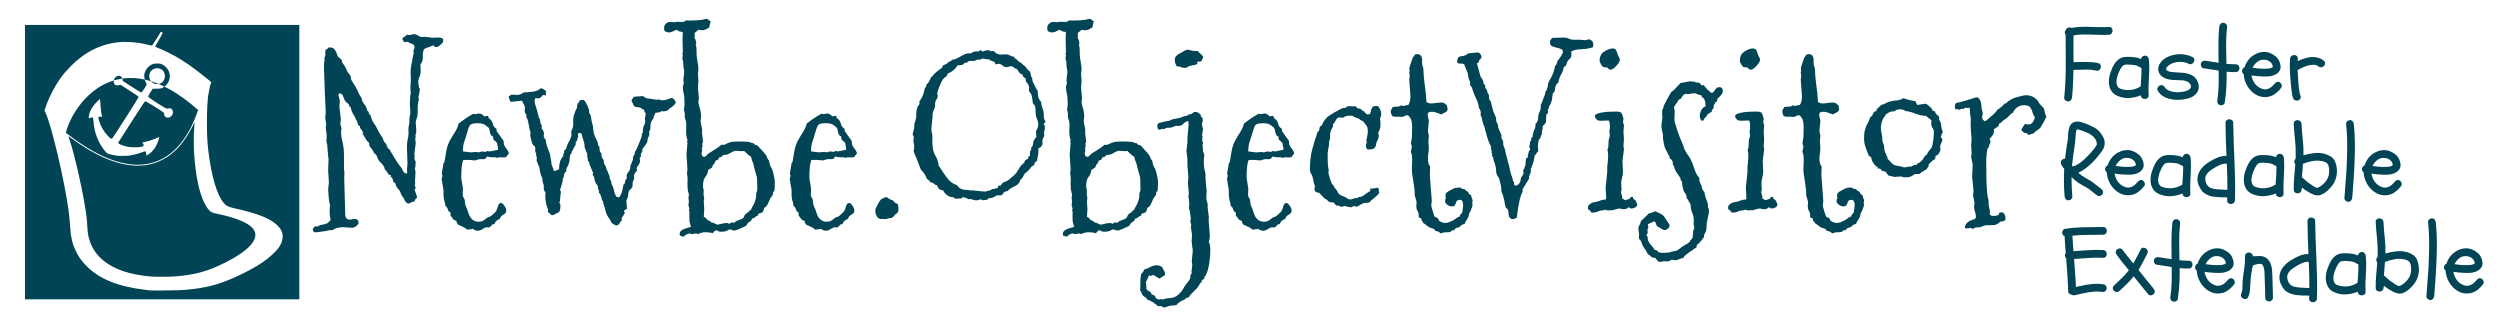 <?xml version="1.0" encoding="UTF-8" standalone="no"?>
<svg
   xmlns:dc="http://purl.org/dc/elements/1.1/"
   xmlns:cc="http://creativecommons.org/ns#"
   xmlns:rdf="http://www.w3.org/1999/02/22-rdf-syntax-ns#"
   xmlns:svg="http://www.w3.org/2000/svg"
   xmlns="http://www.w3.org/2000/svg"
   xmlns:sodipodi="http://sodipodi.sourceforge.net/DTD/sodipodi-0.dtd"
   xmlns:inkscape="http://www.inkscape.org/namespaces/inkscape"
   width="468"
   height="60"
   viewBox="0 0 123.825 15.875"
   version="1.1"
   id="svg3632"
   inkscape:version="1.0 (4035a4fb49, 2020-05-01)"
   sodipodi:docname="banner.svg">
  <defs
     id="defs3626" />
  <sodipodi:namedview
     id="base"
     pagecolor="#ffffff"
     bordercolor="#666666"
     borderopacity="1.0"
     inkscape:pageopacity="0.0"
     inkscape:pageshadow="2"
     inkscape:zoom="1.4209402"
     inkscape:cx="293.20759"
     inkscape:cy="9.1453848"
     inkscape:document-units="mm"
     inkscape:current-layer="layer1"
     inkscape:document-rotation="0"
     showgrid="false"
     units="px"
     inkscape:window-width="1920"
     inkscape:window-height="1017"
     inkscape:window-x="-8"
     inkscape:window-y="-8"
     inkscape:window-maximized="1" />
  <g
     inkscape:label="Layer 1"
     inkscape:groupmode="layer"
     id="layer1">
    <g
       style="font-size:12.347px;line-height:1.25;font-family:'Buxton Sketch';-inkscape-font-specification:'Buxton Sketch';letter-spacing:0px;word-spacing:0px;stroke-width:0.265"
       id="text4207"
       aria-label="Newbe.ObjectVisitor" />
    <g
       style="font-size:4.939px;line-height:0.95;font-family:'Comic Sans MS';-inkscape-font-specification:'Comic Sans MS';letter-spacing:0px;word-spacing:0px;stroke-width:0.265"
       id="text4219"
       aria-label="Faster
Readable
Extendable" />
    <path
       d="M 5.802,7.713 C 5.654,7.691 5.525,7.664 5.419,7.633 5.31,7.601 5.29,7.587 5.204,7.485 4.872,7.089 4.666,6.562 4.633,6.024 4.621,5.818 4.604,5.79 4.513,5.826 c -0.131,0.053 -0.127,0.055 -0.114,-0.058 0.027,-0.233 0.167,-0.489 0.387,-0.711 0.082,-0.083 0.156,-0.151 0.164,-0.151 0.008,0 0.02,0.12 0.025,0.266 0.006,0.159 0.026,0.335 0.048,0.438 0.02,0.094 0.037,0.173 0.037,0.174 1.27e-4,0.001 -0.035,-0.002 -0.077,-0.006 -0.121,-0.014 -0.131,0.012 -0.076,0.201 0.08,0.277 0.227,0.53 0.437,0.752 0.134,0.142 0.176,0.163 0.223,0.114 0.052,-0.053 1.3,-2.011 1.3,-2.039 0,-0.027 -0.096,-0.094 -0.582,-0.404 l -0.32,-0.204 -0.086,0.022 c -0.15,0.038 -0.251,-0.039 -0.247,-0.189 0.003,-0.142 0.104,-0.257 0.24,-0.276 0.095,-0.013 0.178,0.06 0.197,0.175 l 0.013,0.081 0.442,0.285 c 0.243,0.157 0.456,0.285 0.472,0.285 0.033,6.421e-4 0.268,-0.352 0.268,-0.402 0,-0.016 -0.016,-0.056 -0.035,-0.089 -0.057,-0.097 -0.096,-0.278 -0.083,-0.385 0.026,-0.211 0.174,-0.415 0.368,-0.509 0.088,-0.043 0.125,-0.05 0.265,-0.05 0.142,-5.216e-4 0.176,0.006 0.265,0.05 0.136,0.067 0.244,0.177 0.31,0.319 0.144,0.306 0.007,0.68 -0.304,0.833 -0.079,0.039 -0.116,0.045 -0.289,0.046 l -0.198,0.001 -0.114,0.179 c -0.063,0.099 -0.112,0.195 -0.109,0.214 0.007,0.048 0.895,0.613 0.934,0.596 0.016,-0.007 0.063,-0.016 0.105,-0.021 0.217,-0.022 0.259,0.305 0.055,0.429 -0.134,0.082 -0.303,0.009 -0.303,-0.131 0,-0.036 -0.013,-0.073 -0.032,-0.09 -0.08,-0.071 -0.864,-0.556 -0.897,-0.556 -0.03,2.231e-4 -0.152,0.179 -0.589,0.862 -0.303,0.474 -0.599,0.938 -0.658,1.031 l -0.107,0.169 0.036,0.036 c 0.042,0.042 0.287,0.128 0.458,0.162 0.15,0.029 0.559,0.027 0.676,-0.005 0.106,-0.028 0.124,-0.074 0.065,-0.157 l -0.037,-0.052 0.176,-0.04 c 0.172,-0.04 0.482,-0.147 0.599,-0.207 0.033,-0.017 0.063,-0.027 0.068,-0.022 0.005,0.005 -0.017,0.085 -0.048,0.177 -0.095,0.286 -0.247,0.504 -0.458,0.66 -0.058,0.043 -0.113,0.078 -0.121,0.078 -0.008,0 -0.018,-0.042 -0.021,-0.093 -0.008,-0.133 -0.032,-0.141 -0.201,-0.073 -0.156,0.063 -0.448,0.139 -0.636,0.166 -0.12,0.017 -0.509,0.021 -0.605,0.007 z m 2.141,-3.58 c 0.088,-0.04 0.178,-0.139 0.208,-0.229 0.034,-0.104 0.015,-0.263 -0.041,-0.349 -0.203,-0.307 -0.688,-0.187 -0.714,0.178 -0.009,0.128 0.018,0.218 0.093,0.303 0.11,0.125 0.303,0.166 0.454,0.097 z m -0.431,9.566 c -0.437,-0.029 -0.999,-0.133 -1.367,-0.254 -0.832,-0.274 -1.398,-0.748 -1.654,-1.387 -0.107,-0.268 -0.147,-0.468 -0.165,-0.82 -0.017,-0.352 -0.045,-0.59 -0.13,-1.097 -0.181,-1.085 -0.524,-2.554 -0.756,-3.235 -0.03,-0.09 -0.055,-0.165 -0.055,-0.168 0,-0.003 0.065,0.044 0.144,0.104 0.211,0.16 0.662,0.458 0.926,0.611 1.523,0.883 2.816,0.99 3.831,0.318 0.494,-0.327 0.88,-0.792 1.236,-1.49 l 0.122,-0.24 -0.011,0.111 c -0.083,0.832 -0.02,1.975 0.157,2.856 0.158,0.784 0.436,1.378 0.706,1.508 0.043,0.021 0.166,0.055 0.272,0.076 0.695,0.139 1.275,0.346 1.578,0.562 0.139,0.099 0.203,0.172 0.261,0.296 0.198,0.424 -0.308,0.975 -1.406,1.532 -0.892,0.453 -1.53,0.631 -2.546,0.711 -0.217,0.017 -0.921,0.021 -1.147,0.006 z M 1.236,8.032 V 1.236 h 6.795 6.795 V 8.032 14.827 H 8.032 1.236 Z m 7.571,6.343 c 0.808,-0.03 1.534,-0.154 2.141,-0.365 0.679,-0.236 1.573,-0.68 2.082,-1.035 0.322,-0.224 0.626,-0.501 0.769,-0.701 0.2,-0.279 0.256,-0.584 0.152,-0.818 -0.123,-0.275 -0.43,-0.519 -0.912,-0.724 -0.342,-0.145 -0.768,-0.268 -1.515,-0.437 C 11.291,10.243 11.195,10.19 11.082,10.053 10.742,9.641 10.482,8.768 10.321,7.5 10.27,7.097 10.249,6.683 10.249,6.099 c -1.6e-5,-0.596 0.024,-1.111 0.064,-1.371 0.039,-0.258 0.106,-0.561 0.129,-0.584 0.04,-0.04 0.016,-0.089 -0.084,-0.165 C 10.302,3.937 10.155,3.82 10.031,3.718 9.607,3.371 9.119,3.032 8.693,2.79 8.48,2.668 8.067,2.467 7.924,2.415 7.796,2.368 7.685,2.314 7.685,2.299 c 0,-0.007 0.064,-0.12 0.143,-0.252 0.18,-0.302 0.23,-0.4 0.218,-0.431 -0.013,-0.035 -0.073,-0.05 -0.09,-0.023 -0.008,0.012 -0.104,0.167 -0.213,0.344 -0.172,0.277 -0.204,0.322 -0.238,0.32 -0.021,-8.829e-4 -0.126,-0.024 -0.232,-0.052 -0.412,-0.107 -0.969,-0.154 -1.362,-0.117 -0.916,0.087 -1.715,0.484 -2.419,1.203 -0.381,0.388 -0.646,0.755 -0.894,1.235 -0.157,0.304 -0.22,0.448 -0.322,0.734 l -0.074,0.209 0.055,0.117 c 0.294,0.625 0.934,3.336 1.138,4.827 0.035,0.254 0.074,0.663 0.09,0.942 0.024,0.418 0.113,0.766 0.28,1.099 0.147,0.292 0.267,0.462 0.493,0.695 0.64,0.66 1.568,1.043 2.911,1.202 0.12,0.014 0.232,0.028 0.25,0.031 0.08,0.013 0.981,0.008 1.388,-0.007 z M 3.26,6.576 C 8.501,10.676 9.727,5.529 9.817,5.454 5.95,1.992 3.659,5.03 3.26,6.576 Z M 121.338,12.729 q 0.092,-0.125 0.217,-0.222 0.13,-0.096 0.275,-0.15 0.145,-0.058 0.299,-0.058 0.154,-0.005 0.309,0.058 0.15,0.058 0.27,0.159 0.121,0.096 0.188,0.251 0.053,0.116 0.063,0.251 0.01,0.135 -0.072,0.246 -0.072,0.101 -0.178,0.154 -0.101,0.053 -0.222,0.077 -0.116,0.024 -0.241,0.024 -0.121,0 -0.232,-0.005 -0.125,-0.005 -0.251,-0.019 -0.121,-0.014 -0.246,-0.029 0.039,0.217 0.154,0.386 0.116,0.169 0.314,0.256 0.053,0.019 0.082,0.029 0.015,0.005 0.024,0.01 0.015,0 0.029,0 0.039,0.005 0.063,0.01 0.029,0 0.053,-0.005 0.034,-0.005 0.043,-0.005 0.015,-0.005 0.029,-0.01 0.053,-0.014 0.092,-0.034 0.043,-0.019 0.101,-0.063 0.029,-0.024 0.077,-0.072 0.048,-0.048 0.082,-0.087 0.048,-0.068 0.116,-0.092 0.072,-0.024 0.145,0.019 0.063,0.039 0.087,0.121 0.029,0.077 -0.019,0.145 -0.14,0.188 -0.333,0.323 -0.188,0.13 -0.434,0.14 -0.198,0.01 -0.381,-0.068 -0.183,-0.082 -0.323,-0.217 -0.174,-0.169 -0.275,-0.391 -0.101,-0.222 -0.111,-0.453 -0.043,-0.034 -0.068,-0.082 -0.019,-0.053 -0.015,-0.106 0.01,-0.053 0.039,-0.096 0.029,-0.048 0.087,-0.063 0.053,-0.178 0.164,-0.333 z m 1.158,0.116 q -0.053,-0.068 -0.164,-0.121 -0.092,-0.039 -0.217,-0.039 -0.121,0 -0.207,0.043 -0.111,0.053 -0.198,0.15 -0.087,0.092 -0.14,0.207 0.116,0.014 0.232,0.029 0.116,0.014 0.232,0.019 0.063,0 0.125,0 0.063,0 0.125,-0.005 0.019,0 0.034,0 0.019,-0.005 0.039,-0.005 0.043,-0.01 0.063,-0.01 0.024,-0.005 0.048,-0.014 0.019,-0.005 0.048,-0.014 0.024,-0.01 0.029,-0.014 0.005,-0.005 0.015,-0.01 l 0.015,-0.058 q -0.01,-0.019 -0.015,-0.034 0,-0.019 -0.01,-0.034 -0.005,-0.014 -0.024,-0.043 -0.015,-0.029 -0.029,-0.048 z m -2.045,-2.031 q 0.087,0 0.135,0.058 0.048,0.058 0.058,0.135 0.048,0.458 0.053,0.916 0.005,0.458 -0.015,0.916 -0.015,0.458 -0.048,0.916 -0.034,0.458 -0.068,0.912 -0.01,0.082 -0.063,0.135 -0.048,0.058 -0.13,0.058 -0.072,0 -0.135,-0.058 -0.063,-0.053 -0.058,-0.135 0.034,-0.453 0.068,-0.912 0.039,-0.458 0.053,-0.916 0.019,-0.458 0.015,-0.916 -0.005,-0.458 -0.053,-0.916 -0.01,-0.077 0.053,-0.135 0.063,-0.058 0.135,-0.058 z m -2.783,0.188 q -0.005,-0.092 0.053,-0.14 0.058,-0.048 0.13,-0.048 0.072,0 0.135,0.048 0.063,0.048 0.068,0.14 0.019,0.391 0.063,0.777 0.043,0.386 0.034,0.777 0.256,-0.077 0.521,-0.106 0.27,-0.034 0.526,0.034 0.154,0.039 0.294,0.125 0.145,0.087 0.217,0.241 0.063,0.14 0.082,0.285 0.024,0.145 0.015,0.299 -0.015,0.178 -0.072,0.333 -0.053,0.154 -0.164,0.294 -0.101,0.13 -0.232,0.251 -0.125,0.116 -0.28,0.188 -0.092,0.039 -0.183,0.043 -0.087,0 -0.174,-0.024 -0.087,-0.029 -0.169,-0.068 -0.082,-0.043 -0.159,-0.092 -0.077,-0.048 -0.15,-0.092 -0.072,-0.048 -0.14,-0.111 l -0.029,0.096 q 0,0.096 -0.063,0.145 -0.058,0.043 -0.13,0.043 -0.072,0 -0.135,-0.043 -0.058,-0.048 -0.058,-0.145 -0.005,-0.318 0.024,-0.627 0.029,-0.309 0.053,-0.622 -0.058,-0.087 -0.048,-0.159 0.01,-0.072 0.063,-0.116 0.005,-0.043 0.005,-0.087 0,-0.043 0,-0.087 0.01,-0.391 -0.034,-0.777 -0.043,-0.386 -0.063,-0.777 z m 0.458,1.977 q -0.01,0.169 -0.024,0.333 -0.015,0.164 -0.029,0.333 0.111,0.082 0.207,0.178 0.097,0.092 0.217,0.159 0.029,0.019 0.077,0.058 0.053,0.034 0.106,0.068 0.058,0.034 0.111,0.053 0.058,0.014 0.097,-0.01 0.101,-0.053 0.193,-0.125 0.092,-0.077 0.164,-0.169 0.077,-0.096 0.121,-0.203 0.048,-0.106 0.053,-0.222 0.01,-0.101 0,-0.212 -0.005,-0.111 -0.053,-0.203 -0.053,-0.092 -0.154,-0.13 -0.097,-0.039 -0.203,-0.053 -0.222,-0.034 -0.449,0.014 -0.222,0.043 -0.434,0.13 z m -2.518,1.49 q -0.164,-0.072 -0.26,-0.198 -0.092,-0.13 -0.13,-0.285 -0.034,-0.154 -0.019,-0.318 0.015,-0.169 0.068,-0.323 0.043,-0.121 0.097,-0.251 0.058,-0.13 0.135,-0.241 0.077,-0.111 0.183,-0.188 0.106,-0.082 0.251,-0.106 0.15,-0.024 0.299,-0.014 0.154,0.005 0.304,0.029 0.068,0.01 0.13,0.034 0.063,0.019 0.125,0.043 0.005,-0.072 0.063,-0.121 0.063,-0.048 0.13,-0.048 0.082,0 0.13,0.058 0.053,0.053 0.063,0.13 0.024,0.222 0.019,0.444 0,0.222 -0.015,0.444 -0.01,0.222 -0.019,0.444 -0.005,0.222 0.005,0.444 0.005,0.092 -0.058,0.14 -0.058,0.043 -0.13,0.043 -0.072,0 -0.135,-0.043 -0.058,-0.048 -0.063,-0.14 -0.275,0.116 -0.584,0.135 -0.309,0.014 -0.588,-0.111 z m 0.034,-1.047 q -0.029,0.087 -0.053,0.198 -0.024,0.111 -0.015,0.212 0.01,0.101 0.063,0.188 0.053,0.082 0.174,0.116 0.246,0.077 0.492,0.043 0.251,-0.034 0.468,-0.174 0.019,-0.236 0.029,-0.458 0.015,-0.222 0.01,-0.449 -0.082,-0.053 -0.169,-0.092 -0.082,-0.043 -0.183,-0.058 -0.101,-0.014 -0.217,-0.019 -0.111,-0.01 -0.217,0 -0.01,0 -0.053,0.014 -0.039,0.01 -0.043,0.014 -0.048,0.024 -0.087,0.077 -0.063,0.087 -0.111,0.188 -0.048,0.096 -0.087,0.198 z m -2.084,-0.584 q 0.174,-0.106 0.371,-0.183 0.203,-0.077 0.41,-0.072 -0.019,-0.41 -0.034,-0.815 -0.01,-0.405 -0.015,-0.815 0,-0.092 0.058,-0.135 0.058,-0.048 0.13,-0.048 0.072,0 0.13,0.048 0.063,0.043 0.063,0.135 0.005,0.477 0.024,0.96 0.019,0.477 0.039,0.955 0.019,0.477 0.029,0.96 0.01,0.477 -0.005,0.955 -0.005,0.092 -0.068,0.14 -0.063,0.048 -0.135,0.048 -0.072,0 -0.13,-0.048 -0.058,-0.043 -0.053,-0.14 0,-0.034 0,-0.068 0,-0.034 0.005,-0.068 -0.048,-0.005 -0.097,-0.01 -0.043,0 -0.087,0 -0.058,0 -0.116,0 -0.058,0 -0.111,-0.005 -0.125,-0.01 -0.251,-0.024 -0.125,-0.014 -0.246,-0.058 -0.121,-0.048 -0.227,-0.116 -0.106,-0.072 -0.174,-0.188 -0.077,-0.121 -0.13,-0.26 -0.048,-0.14 -0.039,-0.289 0.01,-0.15 0.068,-0.275 0.058,-0.125 0.145,-0.232 0.092,-0.106 0.203,-0.193 0.116,-0.087 0.241,-0.159 z m 0.825,1.428 q 0,-0.646 -0.029,-1.297 -0.159,-0.01 -0.318,0.058 -0.154,0.063 -0.285,0.145 -0.072,0.043 -0.159,0.101 -0.082,0.053 -0.154,0.125 -0.068,0.068 -0.111,0.15 -0.043,0.082 -0.043,0.178 0.005,0.087 0.039,0.188 0.034,0.096 0.092,0.159 0.058,0.063 0.13,0.096 0.072,0.029 0.154,0.048 0.097,0.019 0.183,0.024 0.092,0.005 0.188,0.01 0.077,0 0.154,0.01 0.077,0.005 0.159,0.005 z m -3.313,-0.13 q 0,-0.207 0.029,-0.42 0.034,-0.256 0.068,-0.506 0.034,-0.256 0.029,-0.516 0,-0.092 0.058,-0.14 0.058,-0.048 0.13,-0.048 0.072,0 0.135,0.048 0.063,0.048 0.063,0.14 0.188,-0.014 0.357,-0.014 0.193,0.005 0.328,0.111 0.135,0.106 0.203,0.285 0.058,0.164 0.068,0.338 0.01,0.174 0.015,0.347 0.005,0.246 0.015,0.492 0.01,0.241 0.01,0.487 0,0.096 -0.063,0.14 -0.058,0.048 -0.13,0.048 -0.068,0 -0.13,-0.048 -0.058,-0.043 -0.058,-0.14 0,-0.232 -0.01,-0.453 -0.005,-0.222 -0.015,-0.453 -0.01,-0.125 -0.01,-0.256 0.005,-0.135 -0.019,-0.246 -0.015,-0.068 -0.029,-0.116 -0.015,-0.053 -0.053,-0.101 -0.01,-0.019 -0.043,-0.034 -0.029,-0.014 -0.053,-0.014 -0.072,0 -0.135,0.01 -0.063,0.01 -0.13,0.029 -0.029,0.01 -0.058,0.019 -0.029,0.01 -0.053,0.024 -0.048,0.174 -0.072,0.333 -0.019,0.154 -0.039,0.314 -0.015,0.116 -0.019,0.236 0,0.116 -0.01,0.232 -0.005,0.116 -0.029,0.232 -0.019,0.116 -0.072,0.222 -0.043,0.082 -0.116,0.092 -0.072,0.014 -0.135,-0.024 -0.058,-0.034 -0.092,-0.106 -0.029,-0.072 0.01,-0.154 0.043,-0.087 0.048,-0.188 0.005,-0.101 0.01,-0.198 z m -2.059,-1.408 q 0.092,-0.125 0.217,-0.222 0.13,-0.096 0.275,-0.15 0.145,-0.058 0.299,-0.058 0.154,-0.005 0.309,0.058 0.15,0.058 0.27,0.159 0.121,0.096 0.188,0.251 0.053,0.116 0.063,0.251 0.01,0.135 -0.072,0.246 -0.072,0.101 -0.178,0.154 -0.101,0.053 -0.222,0.077 -0.116,0.024 -0.241,0.024 -0.121,0 -0.232,-0.005 -0.125,-0.005 -0.251,-0.019 -0.121,-0.014 -0.246,-0.029 0.039,0.217 0.154,0.386 0.116,0.169 0.314,0.256 0.053,0.019 0.082,0.029 0.015,0.005 0.024,0.01 0.015,0 0.029,0 0.039,0.005 0.063,0.01 0.029,0 0.053,-0.005 0.034,-0.005 0.043,-0.005 0.015,-0.005 0.029,-0.01 0.053,-0.014 0.092,-0.034 0.043,-0.019 0.101,-0.063 0.029,-0.024 0.077,-0.072 0.048,-0.048 0.082,-0.087 0.048,-0.068 0.116,-0.092 0.072,-0.024 0.145,0.019 0.063,0.039 0.087,0.121 0.029,0.077 -0.019,0.145 -0.14,0.188 -0.333,0.323 -0.188,0.13 -0.434,0.14 -0.198,0.01 -0.381,-0.068 -0.183,-0.082 -0.323,-0.217 -0.174,-0.169 -0.275,-0.391 -0.101,-0.222 -0.111,-0.453 -0.043,-0.034 -0.068,-0.082 -0.019,-0.053 -0.015,-0.106 0.01,-0.053 0.039,-0.096 0.029,-0.048 0.087,-0.063 0.053,-0.178 0.164,-0.333 z m 1.158,0.116 q -0.053,-0.068 -0.164,-0.121 -0.092,-0.039 -0.217,-0.039 -0.121,0 -0.207,0.043 -0.111,0.053 -0.198,0.15 -0.087,0.092 -0.14,0.207 0.116,0.014 0.232,0.029 0.116,0.014 0.232,0.019 0.063,0 0.125,0 0.063,0 0.125,-0.005 0.019,0 0.034,0 0.019,-0.005 0.039,-0.005 0.043,-0.01 0.063,-0.01 0.024,-0.005 0.048,-0.014 0.019,-0.005 0.048,-0.014 0.024,-0.01 0.029,-0.014 0.005,-0.005 0.015,-0.01 l 0.015,-0.058 q -0.01,-0.019 -0.015,-0.034 0,-0.019 -0.01,-0.034 -0.005,-0.014 -0.024,-0.043 -0.015,-0.029 -0.029,-0.048 z m -1.756,0.072 q 0.092,0 0.135,0.058 0.048,0.058 0.048,0.13 0,0.072 -0.048,0.135 -0.043,0.058 -0.135,0.058 -0.116,0.005 -0.232,0 -0.111,-0.01 -0.222,-0.019 0.005,0.381 -0.015,0.762 -0.015,0.381 -0.077,0.757 -0.01,0.082 -0.087,0.121 -0.077,0.039 -0.15,0.014 -0.082,-0.024 -0.116,-0.092 -0.029,-0.063 -0.015,-0.145 0.058,-0.367 0.063,-0.733 0.01,-0.367 0,-0.738 -0.183,-0.029 -0.371,-0.058 -0.188,-0.034 -0.371,-0.058 -0.082,-0.01 -0.116,-0.087 -0.039,-0.082 -0.019,-0.15 0.024,-0.082 0.092,-0.111 0.068,-0.034 0.145,-0.024 0.159,0.024 0.318,0.053 0.159,0.024 0.323,0.048 -0.005,-0.024 -0.005,-0.072 0,-0.434 -0.005,-0.859 0,-0.424 0.043,-0.859 0.01,-0.077 0.058,-0.135 0.053,-0.058 0.135,-0.058 0.072,0 0.135,0.058 0.068,0.058 0.058,0.135 -0.048,0.463 -0.048,0.921 0.005,0.453 0.015,0.921 0.116,0.01 0.232,0.019 0.116,0.005 0.232,0.005 z m -3.704,1.225 q 0.193,-0.183 0.381,-0.362 0.188,-0.183 0.352,-0.395 -0.154,-0.183 -0.304,-0.371 -0.145,-0.188 -0.289,-0.376 -0.053,-0.068 -0.058,-0.14 -0.005,-0.072 0.058,-0.135 0.053,-0.053 0.135,-0.058 0.087,-0.005 0.135,0.058 0.135,0.174 0.27,0.347 0.135,0.174 0.275,0.342 0.097,-0.169 0.183,-0.342 0.087,-0.174 0.178,-0.347 0.043,-0.082 0.116,-0.092 0.077,-0.01 0.135,0.029 0.063,0.034 0.092,0.106 0.034,0.072 -0.01,0.154 -0.111,0.207 -0.212,0.41 -0.101,0.203 -0.227,0.4 0.183,0.232 0.371,0.463 0.188,0.232 0.376,0.463 0.053,0.063 0.058,0.14 0.005,0.072 -0.058,0.135 -0.053,0.053 -0.135,0.058 -0.082,0.005 -0.135,-0.058 -0.178,-0.222 -0.357,-0.439 -0.178,-0.222 -0.357,-0.444 -0.159,0.198 -0.338,0.376 -0.178,0.174 -0.367,0.347 -0.068,0.063 -0.145,0.053 -0.077,-0.01 -0.13,-0.058 -0.048,-0.053 -0.058,-0.125 -0.005,-0.077 0.063,-0.14 z m -2.445,-2.445 q -0.097,-0.029 -0.116,-0.125 -0.024,-0.068 0.015,-0.145 0.039,-0.082 0.121,-0.092 0.468,-0.072 0.936,-0.077 0.473,-0.01 0.945,-0.014 0.092,0 0.14,0.058 0.048,0.058 0.048,0.13 0,0.072 -0.048,0.135 -0.048,0.058 -0.14,0.058 -0.376,0.01 -0.757,0.01 -0.381,0 -0.762,0.039 0.01,0.193 0.024,0.386 0.015,0.188 0.029,0.381 0.367,-0.019 0.728,-0.048 0.367,-0.029 0.733,-0.01 0.092,0.005 0.14,0.068 0.048,0.063 0.048,0.135 0,0.072 -0.048,0.13 -0.048,0.058 -0.14,0.053 -0.362,-0.019 -0.719,0.01 -0.352,0.029 -0.714,0.048 0.029,0.347 0.053,0.695 0.029,0.342 0.039,0.69 0.169,-0.039 0.342,-0.072 0.174,-0.039 0.347,-0.058 0.174,-0.024 0.347,-0.024 0.174,0 0.347,0.029 0.077,0.014 0.116,0.092 0.039,0.077 0.019,0.145 -0.024,0.082 -0.092,0.116 -0.068,0.034 -0.15,0.019 -0.154,-0.029 -0.314,-0.019 -0.159,0.01 -0.314,0.034 -0.178,0.029 -0.357,0.068 -0.174,0.039 -0.347,0.082 -0.082,0.019 -0.154,-0.029 -0.068,-0.01 -0.121,-0.053 -0.053,-0.043 -0.053,-0.13 -0.01,-0.41 -0.039,-0.81 -0.024,-0.4 -0.058,-0.805 -0.053,-0.053 -0.063,-0.13 -0.005,-0.082 0.043,-0.14 -0.039,-0.41 -0.058,-0.825 z m 15.014,-3.832 q 0.092,-0.125 0.217,-0.222 0.13,-0.096 0.275,-0.15 0.145,-0.058 0.299,-0.058 0.154,-0.005 0.309,0.058 0.15,0.058 0.27,0.159 0.121,0.096 0.188,0.251 0.053,0.116 0.063,0.251 0.01,0.135 -0.072,0.246 -0.072,0.101 -0.178,0.154 -0.101,0.053 -0.222,0.077 -0.116,0.024 -0.241,0.024 -0.121,0 -0.232,-0.005 -0.125,-0.005 -0.251,-0.019 -0.121,-0.014 -0.246,-0.029 0.039,0.217 0.154,0.386 0.116,0.169 0.314,0.256 0.053,0.019 0.082,0.029 0.015,0.005 0.024,0.01 0.015,0 0.029,0 0.039,0.005 0.063,0.01 0.029,0 0.053,-0.005 0.034,-0.005 0.043,-0.005 0.015,-0.005 0.029,-0.01 0.053,-0.014 0.092,-0.034 0.043,-0.019 0.101,-0.063 0.029,-0.024 0.077,-0.072 0.048,-0.048 0.082,-0.087 0.048,-0.068 0.116,-0.092 0.072,-0.024 0.145,0.019 0.063,0.039 0.087,0.121 0.029,0.077 -0.019,0.145 -0.14,0.188 -0.333,0.323 -0.188,0.13 -0.434,0.14 -0.198,0.01 -0.381,-0.068 -0.183,-0.082 -0.323,-0.217 -0.174,-0.169 -0.275,-0.391 -0.101,-0.222 -0.111,-0.453 -0.043,-0.034 -0.068,-0.082 -0.019,-0.053 -0.015,-0.106 0.01,-0.053 0.039,-0.096 0.029,-0.048 0.087,-0.063 0.053,-0.178 0.164,-0.333 z m 1.158,0.116 q -0.053,-0.068 -0.164,-0.121 -0.092,-0.039 -0.217,-0.039 -0.121,0 -0.207,0.043 -0.111,0.053 -0.198,0.15 -0.087,0.092 -0.14,0.207 0.116,0.014 0.232,0.029 0.116,0.014 0.232,0.019 0.063,0 0.125,0 0.063,0 0.125,-0.005 0.019,0 0.034,0 0.019,-0.005 0.039,-0.005 0.043,-0.01 0.063,-0.01 0.024,-0.005 0.048,-0.014 0.019,-0.005 0.048,-0.014 0.024,-0.01 0.029,-0.014 0.005,-0.005 0.015,-0.01 l 0.015,-0.058 q -0.01,-0.019 -0.015,-0.034 0,-0.019 -0.01,-0.034 -0.005,-0.014 -0.024,-0.043 -0.015,-0.029 -0.029,-0.048 z m -2.045,-2.031 q 0.087,0 0.135,0.058 0.048,0.058 0.058,0.135 0.048,0.458 0.053,0.916 0.005,0.458 -0.015,0.916 -0.015,0.458 -0.048,0.916 -0.034,0.458 -0.068,0.912 -0.01,0.082 -0.063,0.135 -0.048,0.058 -0.13,0.058 -0.072,0 -0.135,-0.058 -0.063,-0.053 -0.058,-0.135 0.034,-0.453 0.068,-0.912 0.039,-0.458 0.053,-0.916 0.019,-0.458 0.015,-0.916 -0.005,-0.458 -0.053,-0.916 -0.01,-0.077 0.053,-0.135 0.063,-0.058 0.135,-0.058 z m -2.783,0.188 q -0.005,-0.092 0.053,-0.14 0.058,-0.048 0.13,-0.048 0.072,0 0.135,0.048 0.063,0.048 0.068,0.14 0.019,0.391 0.063,0.777 0.043,0.386 0.034,0.777 0.256,-0.077 0.521,-0.106 0.27,-0.034 0.526,0.034 0.154,0.039 0.294,0.125 0.145,0.087 0.217,0.241 0.063,0.14 0.082,0.285 0.024,0.145 0.015,0.299 -0.015,0.178 -0.072,0.333 -0.053,0.154 -0.164,0.294 -0.101,0.13 -0.232,0.251 -0.125,0.116 -0.28,0.188 -0.092,0.039 -0.183,0.043 -0.087,0 -0.174,-0.024 -0.087,-0.029 -0.169,-0.068 -0.082,-0.043 -0.159,-0.092 -0.077,-0.048 -0.15,-0.092 -0.072,-0.048 -0.14,-0.111 l -0.029,0.096 q 0,0.096 -0.063,0.145 -0.058,0.043 -0.13,0.043 -0.072,0 -0.135,-0.043 -0.058,-0.048 -0.058,-0.145 -0.005,-0.318 0.024,-0.627 0.029,-0.309 0.053,-0.622 -0.058,-0.087 -0.048,-0.159 0.01,-0.072 0.063,-0.116 0.005,-0.043 0.005,-0.087 0,-0.043 0,-0.087 0.01,-0.391 -0.034,-0.777 -0.043,-0.386 -0.063,-0.777 z m 0.458,1.977 q -0.01,0.169 -0.024,0.333 -0.015,0.164 -0.029,0.333 0.111,0.082 0.207,0.178 0.097,0.092 0.217,0.159 0.029,0.019 0.077,0.058 0.053,0.034 0.106,0.068 0.058,0.034 0.111,0.053 0.058,0.014 0.097,-0.01 0.101,-0.053 0.193,-0.125 0.092,-0.077 0.164,-0.169 0.077,-0.096 0.121,-0.203 0.048,-0.106 0.053,-0.222 0.01,-0.101 0,-0.212 -0.005,-0.111 -0.053,-0.203 -0.053,-0.092 -0.154,-0.13 -0.097,-0.039 -0.203,-0.053 -0.222,-0.034 -0.449,0.014 -0.222,0.043 -0.434,0.13 z m -2.518,1.49 q -0.164,-0.072 -0.26,-0.198 -0.092,-0.13 -0.13,-0.285 -0.034,-0.154 -0.019,-0.318 0.015,-0.169 0.068,-0.323 0.043,-0.121 0.097,-0.251 0.058,-0.13 0.135,-0.241 0.077,-0.111 0.183,-0.188 0.106,-0.082 0.251,-0.106 0.15,-0.024 0.299,-0.014 0.154,0.005 0.304,0.029 0.068,0.01 0.13,0.034 0.063,0.019 0.125,0.043 0.005,-0.072 0.063,-0.121 0.063,-0.048 0.13,-0.048 0.082,0 0.13,0.058 0.053,0.053 0.063,0.13 0.024,0.222 0.019,0.444 0,0.222 -0.015,0.444 -0.01,0.222 -0.019,0.444 -0.005,0.222 0.005,0.444 0.005,0.092 -0.058,0.14 -0.058,0.043 -0.13,0.043 -0.072,0 -0.135,-0.043 -0.058,-0.048 -0.063,-0.14 -0.275,0.116 -0.584,0.135 -0.309,0.014 -0.588,-0.111 z m 0.034,-1.047 q -0.029,0.087 -0.053,0.198 -0.024,0.111 -0.015,0.212 0.01,0.101 0.063,0.188 0.053,0.082 0.174,0.116 0.246,0.077 0.492,0.043 0.251,-0.034 0.468,-0.174 0.019,-0.236 0.029,-0.458 0.015,-0.222 0.01,-0.449 -0.082,-0.053 -0.169,-0.092 -0.082,-0.043 -0.183,-0.058 -0.101,-0.014 -0.217,-0.019 -0.111,-0.01 -0.217,0 -0.01,0 -0.053,0.014 -0.039,0.01 -0.043,0.014 -0.048,0.024 -0.087,0.077 -0.063,0.087 -0.111,0.188 -0.048,0.096 -0.087,0.198 z m -2.084,-0.584 q 0.174,-0.106 0.371,-0.183 0.203,-0.077 0.41,-0.072 -0.019,-0.41 -0.034,-0.815 -0.01,-0.405 -0.015,-0.815 0,-0.092 0.058,-0.135 0.058,-0.048 0.13,-0.048 0.072,0 0.13,0.048 0.063,0.043 0.063,0.135 0.005,0.477 0.024,0.96 0.019,0.477 0.039,0.955 0.019,0.477 0.029,0.96 0.01,0.477 -0.005,0.955 -0.005,0.092 -0.068,0.14 -0.063,0.048 -0.135,0.048 -0.072,0 -0.13,-0.048 -0.058,-0.043 -0.053,-0.14 0,-0.034 0,-0.068 0,-0.034 0.005,-0.068 -0.048,-0.005 -0.097,-0.01 -0.043,0 -0.087,0 -0.058,0 -0.116,0 -0.058,0 -0.111,-0.005 -0.125,-0.01 -0.251,-0.024 -0.125,-0.014 -0.246,-0.058 -0.121,-0.048 -0.227,-0.116 -0.106,-0.072 -0.174,-0.188 -0.077,-0.121 -0.13,-0.26 -0.048,-0.14 -0.039,-0.289 0.01,-0.15 0.068,-0.275 0.058,-0.125 0.145,-0.232 0.092,-0.106 0.203,-0.193 0.116,-0.087 0.241,-0.159 z m 0.825,1.428 q 0,-0.646 -0.029,-1.297 -0.159,-0.01 -0.318,0.058 -0.154,0.063 -0.285,0.145 -0.072,0.043 -0.159,0.101 -0.082,0.053 -0.154,0.125 -0.068,0.068 -0.111,0.15 -0.043,0.082 -0.043,0.178 0.005,0.087 0.039,0.188 0.034,0.096 0.092,0.159 0.058,0.063 0.13,0.096 0.072,0.029 0.154,0.048 0.097,0.019 0.183,0.024 0.092,0.005 0.188,0.01 0.077,0 0.154,0.01 0.077,0.005 0.159,0.005 z m -3.395,0.203 q -0.164,-0.072 -0.26,-0.198 -0.092,-0.13 -0.13,-0.285 -0.034,-0.154 -0.019,-0.318 0.015,-0.169 0.068,-0.323 0.043,-0.121 0.097,-0.251 0.058,-0.13 0.135,-0.241 0.077,-0.111 0.183,-0.188 0.106,-0.082 0.251,-0.106 0.15,-0.024 0.299,-0.014 0.154,0.005 0.304,0.029 0.068,0.01 0.13,0.034 0.063,0.019 0.125,0.043 0.005,-0.072 0.063,-0.121 0.063,-0.048 0.13,-0.048 0.082,0 0.13,0.058 0.053,0.053 0.063,0.13 0.024,0.222 0.019,0.444 0,0.222 -0.015,0.444 -0.01,0.222 -0.019,0.444 -0.005,0.222 0.005,0.444 0.005,0.092 -0.058,0.14 -0.058,0.043 -0.13,0.043 -0.072,0 -0.135,-0.043 -0.058,-0.048 -0.063,-0.14 -0.275,0.116 -0.584,0.135 -0.309,0.014 -0.588,-0.111 z m 0.034,-1.047 q -0.029,0.087 -0.053,0.198 -0.024,0.111 -0.015,0.212 0.01,0.101 0.063,0.188 0.053,0.082 0.174,0.116 0.246,0.077 0.492,0.043 0.251,-0.034 0.468,-0.174 0.019,-0.236 0.029,-0.458 0.015,-0.222 0.01,-0.449 -0.082,-0.053 -0.169,-0.092 -0.082,-0.043 -0.183,-0.058 -0.101,-0.014 -0.217,-0.019 -0.111,-0.01 -0.217,0 -0.01,0 -0.053,0.014 -0.039,0.01 -0.043,0.014 -0.048,0.024 -0.087,0.077 -0.063,0.087 -0.111,0.188 -0.048,0.096 -0.087,0.198 z m -2.407,-0.695 q 0.092,-0.125 0.217,-0.222 0.13,-0.096 0.275,-0.15 0.145,-0.058 0.299,-0.058 0.154,-0.005 0.309,0.058 0.15,0.058 0.27,0.159 0.121,0.096 0.188,0.251 0.053,0.116 0.063,0.251 0.01,0.135 -0.072,0.246 -0.072,0.101 -0.178,0.154 -0.101,0.053 -0.222,0.077 -0.116,0.024 -0.241,0.024 -0.121,0 -0.232,-0.005 -0.125,-0.005 -0.251,-0.019 -0.121,-0.014 -0.246,-0.029 0.039,0.217 0.154,0.386 0.116,0.169 0.314,0.256 0.053,0.019 0.082,0.029 0.015,0.005 0.024,0.01 0.015,0 0.029,0 0.039,0.005 0.063,0.01 0.029,0 0.053,-0.005 0.034,-0.005 0.043,-0.005 0.015,-0.005 0.029,-0.01 0.053,-0.014 0.092,-0.034 0.043,-0.019 0.101,-0.063 0.029,-0.024 0.077,-0.072 0.048,-0.048 0.082,-0.087 0.048,-0.068 0.116,-0.092 0.072,-0.024 0.145,0.019 0.063,0.039 0.087,0.121 0.029,0.077 -0.019,0.145 -0.14,0.188 -0.333,0.323 -0.188,0.13 -0.434,0.14 -0.198,0.01 -0.381,-0.068 -0.183,-0.082 -0.323,-0.217 -0.174,-0.169 -0.275,-0.391 -0.101,-0.222 -0.111,-0.453 -0.043,-0.034 -0.068,-0.082 -0.019,-0.053 -0.015,-0.106 0.01,-0.053 0.039,-0.096 0.029,-0.048 0.087,-0.063 0.053,-0.178 0.164,-0.333 z m 1.158,0.116 q -0.053,-0.068 -0.164,-0.121 -0.092,-0.039 -0.217,-0.039 -0.121,0 -0.207,0.043 -0.111,0.053 -0.198,0.15 -0.087,0.092 -0.14,0.207 0.116,0.014 0.232,0.029 0.116,0.014 0.232,0.019 0.063,0 0.125,0 0.063,0 0.125,-0.005 0.019,0 0.034,0 0.019,-0.005 0.039,-0.005 0.043,-0.01 0.063,-0.01 0.024,-0.005 0.048,-0.014 0.019,-0.005 0.048,-0.014 0.024,-0.01 0.029,-0.014 0.005,-0.005 0.015,-0.01 l 0.015,-0.058 q -0.01,-0.019 -0.015,-0.034 0,-0.019 -0.01,-0.034 -0.005,-0.014 -0.024,-0.043 -0.015,-0.029 -0.029,-0.048 z m -1.577,1.635 q -0.039,0.068 -0.121,0.092 -0.077,0.024 -0.145,-0.024 -0.13,-0.096 -0.251,-0.198 -0.121,-0.106 -0.26,-0.188 -0.125,-0.077 -0.251,-0.14 -0.125,-0.068 -0.241,-0.154 -0.14,-0.106 -0.26,-0.232 -0.005,0.241 0.005,0.482 0.01,0.236 0.029,0.477 0.01,0.082 -0.053,0.135 -0.063,0.058 -0.135,0.058 -0.087,0 -0.135,-0.058 -0.048,-0.053 -0.058,-0.135 -0.029,-0.347 -0.034,-0.68 -0.005,-0.338 0.015,-0.68 -0.039,-0.053 -0.077,-0.106 -0.039,-0.058 -0.072,-0.116 -0.029,-0.058 -0.024,-0.111 0.01,-0.053 0.039,-0.092 0.034,-0.039 0.077,-0.063 0.048,-0.024 0.101,-0.019 0.01,-0.111 0.024,-0.222 0.015,-0.116 0.029,-0.227 0.015,-0.077 0.024,-0.15 0.015,-0.077 0.024,-0.154 0.01,-0.039 0.01,-0.072 0.005,-0.034 0.015,-0.072 0,-0.019 0.01,-0.048 0.005,-0.063 0.005,-0.121 0,-0.063 0.005,-0.125 0.005,-0.077 0.015,-0.164 0.015,-0.092 0.039,-0.174 0.029,-0.087 0.077,-0.159 0.048,-0.072 0.13,-0.111 0.077,-0.034 0.154,-0.039 0.082,-0.005 0.159,0.01 0.082,0.014 0.159,0.043 0.077,0.024 0.15,0.053 0.169,0.063 0.333,0.145 0.169,0.077 0.299,0.203 0.125,0.125 0.217,0.299 0.092,0.169 0.082,0.352 -0.01,0.111 -0.048,0.198 -0.034,0.082 -0.097,0.169 -0.154,0.217 -0.333,0.415 -0.178,0.198 -0.381,0.362 -0.097,0.077 -0.212,0.154 -0.111,0.077 -0.236,0.13 0.043,0.039 0.087,0.077 0.043,0.039 0.092,0.068 0.125,0.082 0.251,0.154 0.13,0.068 0.251,0.15 0.116,0.082 0.227,0.174 0.111,0.092 0.222,0.174 0.068,0.043 0.087,0.116 0.024,0.072 -0.015,0.145 z m -1.302,-1.432 q 0.116,-0.063 0.207,-0.13 0.097,-0.072 0.188,-0.154 0.097,-0.087 0.188,-0.183 0.092,-0.096 0.178,-0.193 0.034,-0.043 0.063,-0.077 0.029,-0.034 0.053,-0.063 0.024,-0.034 0.048,-0.068 0.029,-0.039 0.058,-0.087 0.01,-0.014 0.019,-0.029 0.01,-0.014 0.019,-0.029 0.005,-0.135 -0.058,-0.251 -0.082,-0.14 -0.207,-0.227 -0.121,-0.087 -0.27,-0.145 -0.087,-0.039 -0.174,-0.068 -0.087,-0.029 -0.183,-0.053 -0.024,-0.01 -0.072,-0.019 -0.029,0.01 -0.039,0.029 -0.019,0.063 -0.019,0.087 -0.005,0.014 -0.015,0.053 -0.005,0.048 -0.01,0.077 0,0.024 0,0.053 -0.015,0.333 -0.072,0.656 -0.053,0.323 -0.087,0.656 -0.01,0.053 -0.015,0.111 0,0.053 -0.005,0.106 0.043,0.005 0.048,0 0.053,-0.01 0.082,-0.019 0.034,-0.014 0.072,-0.034 z m 10.596,-5.274 q 0.005,-0.092 0.068,-0.135 0.063,-0.048 0.135,-0.048 0.072,0 0.125,0.048 0.058,0.043 0.053,0.135 0,0.029 -0.005,0.063 0,0.029 0,0.058 0.154,-0.077 0.323,-0.13 0.174,-0.058 0.342,-0.072 0.174,-0.014 0.333,0.029 0.164,0.039 0.299,0.154 0.068,0.063 0.058,0.135 -0.005,0.072 -0.058,0.125 -0.048,0.048 -0.125,0.063 -0.077,0.01 -0.15,-0.048 -0.053,-0.043 -0.121,-0.063 -0.063,-0.019 -0.14,-0.014 -0.072,0 -0.15,0.014 -0.072,0.014 -0.14,0.034 -0.256,0.082 -0.477,0.217 0.01,0.236 0.029,0.473 0.019,0.198 0.034,0.41 0.015,0.207 0.082,0.395 0.029,0.087 -0.015,0.145 -0.039,0.063 -0.111,0.082 -0.068,0.019 -0.145,-0.01 -0.072,-0.029 -0.101,-0.116 -0.039,-0.111 -0.053,-0.227 -0.015,-0.116 -0.029,-0.232 -0.01,-0.111 -0.024,-0.222 -0.01,-0.116 -0.019,-0.227 -0.024,-0.26 -0.034,-0.516 -0.005,-0.26 0.015,-0.521 z m -2.093,0.092 q 0.092,-0.125 0.217,-0.222 0.13,-0.096 0.275,-0.15 0.145,-0.058 0.299,-0.058 0.154,-0.005 0.309,0.058 0.15,0.058 0.27,0.159 0.121,0.096 0.188,0.251 0.053,0.116 0.063,0.251 0.01,0.135 -0.072,0.246 -0.072,0.101 -0.178,0.154 -0.101,0.053 -0.222,0.077 -0.116,0.024 -0.241,0.024 -0.121,0 -0.232,-0.005 -0.125,-0.005 -0.251,-0.019 -0.121,-0.014 -0.246,-0.029 0.039,0.217 0.154,0.386 0.116,0.169 0.314,0.256 0.053,0.019 0.082,0.029 0.015,0.005 0.024,0.01 0.015,0 0.029,0 0.039,0.005 0.063,0.01 0.029,0 0.053,-0.005 0.034,-0.005 0.043,-0.005 0.015,-0.005 0.029,-0.01 0.053,-0.014 0.092,-0.034 0.043,-0.019 0.101,-0.063 0.029,-0.024 0.077,-0.072 0.048,-0.048 0.082,-0.087 0.048,-0.068 0.116,-0.092 0.072,-0.024 0.145,0.019 0.063,0.039 0.087,0.121 0.029,0.077 -0.019,0.145 -0.14,0.188 -0.333,0.323 -0.188,0.13 -0.434,0.14 -0.198,0.01 -0.381,-0.068 -0.183,-0.082 -0.323,-0.217 -0.174,-0.169 -0.275,-0.391 -0.101,-0.222 -0.111,-0.453 -0.043,-0.034 -0.068,-0.082 -0.019,-0.053 -0.015,-0.106 0.01,-0.053 0.039,-0.096 0.029,-0.048 0.087,-0.063 0.053,-0.178 0.164,-0.333 z m 1.158,0.116 q -0.053,-0.068 -0.164,-0.121 -0.092,-0.039 -0.217,-0.039 -0.121,0 -0.207,0.043 -0.111,0.053 -0.198,0.15 -0.087,0.092 -0.14,0.207 0.116,0.014 0.232,0.029 0.116,0.014 0.232,0.019 0.063,0 0.125,0 0.063,0 0.125,-0.005 0.019,0 0.034,0 0.019,-0.005 0.039,-0.005 0.043,-0.01 0.063,-0.01 0.024,-0.005 0.048,-0.014 0.019,-0.005 0.048,-0.014 0.024,-0.01 0.029,-0.014 0.005,-0.005 0.015,-0.01 l 0.015,-0.058 q -0.01,-0.019 -0.015,-0.034 0,-0.019 -0.01,-0.034 -0.005,-0.014 -0.024,-0.043 -0.015,-0.029 -0.029,-0.048 z m -1.756,0.072 q 0.092,0 0.135,0.058 0.048,0.058 0.048,0.13 0,0.072 -0.048,0.135 -0.043,0.058 -0.135,0.058 -0.116,0.005 -0.232,0 -0.111,-0.01 -0.222,-0.019 0.005,0.381 -0.015,0.762 -0.015,0.381 -0.077,0.757 -0.01,0.082 -0.087,0.121 -0.077,0.039 -0.15,0.014 -0.082,-0.024 -0.116,-0.092 -0.029,-0.063 -0.015,-0.145 0.058,-0.367 0.063,-0.733 0.01,-0.367 0,-0.738 -0.183,-0.029 -0.371,-0.058 -0.188,-0.034 -0.371,-0.058 -0.082,-0.01 -0.116,-0.087 -0.039,-0.082 -0.019,-0.15 0.024,-0.082 0.092,-0.111 0.068,-0.034 0.145,-0.024 0.159,0.024 0.318,0.053 0.159,0.024 0.323,0.048 -0.005,-0.024 -0.005,-0.072 0,-0.434 -0.005,-0.859 0,-0.424 0.043,-0.859 0.01,-0.077 0.058,-0.135 0.053,-0.058 0.135,-0.058 0.072,0 0.135,0.058 0.068,0.058 0.058,0.135 -0.048,0.463 -0.048,0.921 0.005,0.453 0.015,0.921 0.116,0.01 0.232,0.019 0.116,0.005 0.232,0.005 z m -3.637,0.613 q -0.125,-0.092 -0.178,-0.227 -0.053,-0.14 -0.005,-0.294 0.048,-0.14 0.15,-0.251 0.101,-0.111 0.232,-0.178 0.145,-0.077 0.309,-0.121 0.164,-0.043 0.333,-0.048 0.169,-0.005 0.333,0.034 0.169,0.034 0.318,0.111 0.082,0.043 0.092,0.116 0.01,0.072 -0.029,0.135 -0.034,0.063 -0.106,0.092 -0.072,0.029 -0.154,-0.014 -0.116,-0.063 -0.26,-0.082 -0.145,-0.019 -0.294,0 -0.145,0.014 -0.275,0.072 -0.13,0.058 -0.217,0.15 -0.024,0.024 -0.034,0.034 -0.005,0.01 -0.019,0.043 l -0.01,0.053 q 0.015,0.043 0.024,0.053 0.097,0.063 0.198,0.082 0.106,0.014 0.212,0.019 0.15,0.01 0.304,0.019 0.159,0.005 0.304,0.039 0.15,0.034 0.275,0.111 0.125,0.077 0.212,0.227 0.097,0.169 0.087,0.352 -0.005,0.178 -0.14,0.323 -0.135,0.145 -0.314,0.203 -0.178,0.053 -0.362,0.077 -0.164,0.019 -0.342,0.01 -0.174,-0.01 -0.338,-0.058 -0.159,-0.043 -0.299,-0.135 -0.14,-0.096 -0.232,-0.251 -0.043,-0.077 -0.015,-0.145 0.029,-0.072 0.087,-0.106 0.063,-0.039 0.135,-0.029 0.077,0.01 0.125,0.087 0.068,0.111 0.188,0.169 0.121,0.058 0.26,0.082 0.145,0.019 0.289,0.01 0.145,-0.014 0.26,-0.039 0.063,-0.014 0.125,-0.039 0.068,-0.029 0.111,-0.068 0.048,-0.039 0.068,-0.087 0.019,-0.053 -0.005,-0.116 -0.048,-0.121 -0.164,-0.174 -0.111,-0.053 -0.236,-0.063 -0.125,-0.01 -0.256,-0.01 -0.13,0 -0.26,-0.01 -0.13,-0.014 -0.256,-0.048 -0.125,-0.034 -0.232,-0.111 z m -2.238,0.941 q -0.164,-0.072 -0.26,-0.198 -0.092,-0.13 -0.13,-0.285 -0.034,-0.154 -0.019,-0.318 0.015,-0.169 0.068,-0.323 0.043,-0.121 0.097,-0.251 0.058,-0.13 0.135,-0.241 0.077,-0.111 0.183,-0.188 0.106,-0.082 0.251,-0.106 0.15,-0.024 0.299,-0.014 0.154,0.005 0.304,0.029 0.068,0.01 0.13,0.034 0.063,0.019 0.125,0.043 0.005,-0.072 0.063,-0.121 0.063,-0.048 0.13,-0.048 0.082,0 0.13,0.058 0.053,0.053 0.063,0.13 0.024,0.222 0.019,0.444 0,0.222 -0.015,0.444 -0.01,0.222 -0.019,0.444 -0.005,0.222 0.005,0.444 0.005,0.092 -0.058,0.14 -0.058,0.043 -0.13,0.043 -0.072,0 -0.135,-0.043 -0.058,-0.048 -0.063,-0.14 -0.275,0.116 -0.584,0.135 -0.309,0.014 -0.588,-0.111 z m 0.034,-1.047 q -0.029,0.087 -0.053,0.198 -0.024,0.111 -0.015,0.212 0.01,0.101 0.063,0.188 0.053,0.082 0.174,0.116 0.246,0.077 0.492,0.043 0.251,-0.034 0.468,-0.174 0.019,-0.236 0.029,-0.458 0.015,-0.222 0.01,-0.449 -0.082,-0.053 -0.169,-0.092 -0.082,-0.043 -0.183,-0.058 -0.101,-0.014 -0.217,-0.019 -0.111,-0.01 -0.217,0 -0.01,0 -0.053,0.014 -0.039,0.01 -0.043,0.014 -0.048,0.024 -0.087,0.077 -0.063,0.087 -0.111,0.188 -0.048,0.096 -0.087,0.198 z m -2.465,1.331 q -0.072,0 -0.14,-0.058 -0.063,-0.058 -0.053,-0.135 0.077,-0.772 0.077,-1.543 0,-0.772 -0.005,-1.548 -0.039,-0.058 -0.043,-0.13 0,-0.077 0.053,-0.13 0.029,-0.087 0.116,-0.111 0.087,-0.024 0.164,0.014 0.227,-0.048 0.458,-0.053 0.232,-0.01 0.463,0 0.232,0.005 0.463,0.014 0.236,0.005 0.468,-0.01 0.092,-0.005 0.135,0.053 0.048,0.053 0.048,0.125 0,0.072 -0.048,0.14 -0.043,0.063 -0.135,0.068 -0.217,0.014 -0.439,0.005 -0.222,-0.01 -0.444,-0.014 -0.222,-0.01 -0.439,-0.005 -0.217,0.005 -0.434,0.048 0,0.333 0,0.661 0.005,0.328 0.005,0.661 0.15,0 0.304,-0.005 0.154,-0.005 0.304,-0.005 0.154,0 0.304,0.014 0.154,0.01 0.304,0.043 0.092,0.024 0.121,0.092 0.029,0.068 0.01,0.14 -0.019,0.068 -0.082,0.116 -0.058,0.048 -0.15,0.024 -0.275,-0.063 -0.559,-0.048 -0.28,0.014 -0.559,0.014 -0.01,0.342 -0.024,0.685 -0.015,0.338 -0.048,0.685 -0.01,0.077 -0.063,0.135 -0.048,0.058 -0.13,0.058 z m -4.224,0.594 -0.036,0.181 q 0,0.133 0.145,0.205 0.036,-0.012 0.121,-0.084 0.084,-0.084 0.265,-0.229 0.181,-0.157 0.205,-0.241 0.096,-0.06 0.229,-0.169 0.133,-0.121 0.157,-0.157 h 0.048 q 0.229,-0.229 0.555,-0.314 0.338,-0.096 0.446,-0.096 0.35,0 0.579,0.265 0.048,0.072 0.097,0.157 0.06,0.072 0.157,0.169 0.072,0.048 0.097,0.229 0.036,0.169 0.084,0.241 -0.024,0.048 -0.072,0.145 -0.036,0.084 -0.097,0.181 -0.048,0.084 -0.097,0.169 -0.036,0.072 -0.072,0.096 -0.024,0.024 -0.133,0.096 -0.109,0.06 -0.145,0.133 -0.012,0.012 -0.121,0.036 -0.097,0.024 -0.121,0.048 h -0.024 q -0.036,0.012 -0.048,-0.024 0,-0.036 -0.024,-0.06 h -0.048 q -0.097,0 -0.133,-0.048 l -0.109,-0.096 q 0.072,-0.193 0.193,-0.314 0.097,0.024 0.181,0.024 0.193,0 0.301,-0.338 -0.072,-0.121 -0.109,-0.229 -0.024,-0.109 -0.097,-0.241 -0.072,-0.145 -0.314,-0.145 -0.229,0 -0.374,0.121 -0.145,0.109 -0.181,0.241 -0.109,0.048 -0.193,0.157 -0.084,0.096 -0.217,0.181 -0.133,0.084 -0.133,0.109 0,0.012 -0.012,0.024 0,0.012 -0.036,0.024 -0.024,0.012 -0.096,0.048 -0.024,0.036 -0.036,0.084 -0.012,0.036 -0.036,0.084 -0.06,0.012 -0.109,0.06 -0.036,0.036 -0.096,0.048 l 0.012,0.109 q 0,0.157 -0.217,0.374 l 0.048,0.157 v 0.012 q -0.048,0.072 -0.072,0.169 -0.012,0.096 -0.084,0.157 -0.06,0.301 -0.06,0.699 l 0.012,0.953 q 0,0.06 0.012,0.193 0.012,0.121 0.024,0.362 0.024,0.241 0.072,0.326 l -0.012,0.048 q 0.012,0.024 0.012,0.145 0,0.109 0.036,0.241 0.048,0.121 0.012,0.265 0.036,0.096 0.193,0.096 0.157,0 0.217,-0.048 h 0.012 q 0.048,0 0.036,-0.036 0,-0.036 0.024,-0.072 0.048,-0.024 0.121,-0.024 0.084,0 0.133,0.096 0.048,0.096 0.048,0.181 0,0.072 -0.012,0.109 -0.109,0.084 -0.241,0.072 -0.036,0.024 -0.084,0.072 -0.036,0.036 -0.109,0.072 -0.072,0.036 -0.289,0.036 -0.217,-0.012 -0.314,0.024 -0.084,0.024 -0.109,0.036 -0.012,0.012 -0.084,0.036 -0.06,0.012 -0.169,0.012 -0.109,0 -0.193,0.072 h -0.024 q -0.036,0 -0.048,-0.012 -0.012,-0.024 -0.036,-0.036 -0.121,0.024 -0.193,0.024 -0.072,0 -0.109,-0.024 0.024,-0.326 0.506,-0.434 0,-0.06 0.048,-0.072 v -0.024 q 0,-0.133 -0.048,-0.265 -0.048,-0.133 -0.048,-0.277 l 0.024,-0.157 -0.072,-0.386 0.024,-0.217 -0.072,-0.699 0.024,-0.494 q 0,-0.072 0,-0.145 l -0.072,-0.338 0.024,-0.205 -0.024,-0.386 0.024,-0.289 -0.036,-0.422 Q 97.605,6.331 97.605,6.187 97.617,6.042 97.617,5.897 l -0.036,-0.229 q 0,-0.145 -0.024,-0.338 -0.072,0.024 -0.169,0.012 -0.084,-0.024 -0.133,0.072 -0.048,-0.036 -0.06,-0.036 l -0.181,0.072 q -0.012,-0.06 -0.072,-0.048 -0.048,0.012 -0.084,0.012 h -0.012 q -0.024,-0.109 -0.024,-0.145 0,-0.193 0.193,-0.193 l 0.145,-0.036 q 0.386,-0.109 0.555,-0.169 0.181,-0.06 0.229,-0.048 0.048,0.012 0.096,0.084 0.048,0.072 0.072,0.157 0.024,0.084 0.024,0.181 0.012,0.084 0.024,0.169 z M 95.772,5.499 q 0.084,0 0.084,0.072 0,0.024 0.048,0.084 0.06,0.06 0.096,0.084 0.048,0.012 0.048,0.169 v 0.036 l 0.048,0.048 q 0.048,0.133 0.06,0.277 0.012,0.133 0.072,0.277 -0.024,0.024 -0.06,0.121 -0.036,0.084 -0.036,0.121 0,0.036 0.036,0.048 0.036,0.012 0.036,0.096 0,0.072 -0.06,0.169 -0.048,0.084 -0.048,0.181 l 0.012,0.109 q 0,0.096 -0.072,0.205 -0.06,0.096 -0.157,0.121 -0.024,0.024 -0.024,0.048 0.012,0.012 0.012,0.048 0,0.036 -0.036,0.048 v 0.012 q 0,0.024 -0.072,0.06 -0.06,0.036 -0.121,0.096 -0.048,0.06 -0.109,0.109 v 0.048 q 0,0.072 -0.048,0.109 -0.036,0.024 -0.048,0.084 -0.241,0.121 -0.362,0.241 h -0.193 q -0.048,0 -0.109,0.048 -0.06,0.048 -0.121,0.072 -0.048,0.024 -0.133,0.036 -0.072,0 -0.133,0.012 l -0.024,-0.024 q 0,0.024 -0.036,0.024 l -0.169,-0.048 -0.314,0.024 -0.314,-0.072 q -0.024,-0.048 -0.06,-0.084 -0.036,-0.036 -0.06,-0.096 L 93.204,8.453 q -0.024,-0.024 -0.048,-0.06 -0.012,-0.048 -0.06,-0.048 -0.036,0 -0.072,0.012 -0.036,-0.036 -0.024,-0.072 0.012,-0.036 -0.048,-0.036 -0.06,0 -0.06,-0.048 0,-0.048 -0.06,-0.036 -0.012,-0.048 -0.036,-0.084 -0.109,-0.157 -0.109,-0.265 -0.024,-0.048 -0.06,-0.06 -0.036,-0.012 -0.06,-0.036 -0.241,-0.531 -0.241,-0.808 0,-0.277 0.024,-0.398 0.036,-0.133 0.072,-0.241 0.048,-0.109 0.109,-0.217 0.06,-0.109 0.109,-0.265 0.096,-0.036 0.121,-0.133 0.036,-0.096 0.072,-0.121 0.048,-0.024 0.06,-0.024 0.024,0 0.036,-0.012 0.024,-0.024 0.012,-0.036 0,-0.024 0.012,-0.048 0.024,-0.036 0.109,-0.109 0.096,-0.084 0.121,-0.109 0.036,-0.024 0.072,-0.024 0.048,-0.012 0.096,-0.036 0.048,-0.024 0.109,-0.06 0.072,-0.036 0.193,-0.06 0.133,-0.036 0.301,-0.048 0.169,-0.012 0.326,-0.109 0.145,0.06 0.301,0.096 0.157,0.024 0.301,0.06 0.012,0.06 0.036,0.096 0.024,0.024 0.036,0.084 l 0.41,-0.06 q 0.06,0 0.217,0.145 0.157,0.133 0.133,0.193 0.024,0.024 0.06,0.024 z m -1.097,2.749 q 0.133,-0.096 0.253,-0.084 0.024,-0.06 0.072,-0.072 0.06,-0.024 0.133,-0.084 0.084,-0.072 0.145,-0.181 0.06,-0.121 0.169,-0.181 0.024,-0.096 0.084,-0.157 0.06,-0.072 0.109,-0.133 0.06,-0.072 0.072,-0.169 0.024,-0.109 0.048,-0.277 0.024,-0.169 0.024,-0.338 0,-0.169 -0.06,-0.229 -0.048,-0.06 -0.06,-0.133 -0.012,-0.072 -0.012,-0.109 0.012,-0.048 0.012,-0.109 V 5.957 Q 95.591,5.885 95.519,5.849 95.459,5.801 95.398,5.74 95.121,5.728 94.88,5.632 94.651,5.535 94.385,5.499 94.253,5.415 94.144,5.415 q -0.109,0 -0.145,0.012 -0.036,0 -0.06,0.012 -0.024,0.012 -0.048,0.036 -0.024,0.012 -0.072,0.036 -0.036,0.012 -0.084,0.012 -0.036,-0.012 -0.096,0.012 -0.048,0.012 -0.121,0.06 -0.06,0.048 -0.121,0.072 -0.024,0.084 -0.084,0.145 -0.048,0.048 -0.109,0.229 -0.048,0.169 -0.048,0.289 0,0.109 0.084,0.531 l -0.024,0.024 q 0.024,0.109 0.048,0.193 0.036,0.072 0.048,0.133 0.024,0.06 0.012,0.096 0,0.024 0,0.06 l 0.048,0.193 v 0.012 l 0.048,0.048 v 0.048 q 0,0.024 0.036,0.072 0.036,0.036 0.036,0.133 0.072,0.048 0.145,0.145 0.072,0.084 0.145,0.133 0.084,0.048 0.241,0.072 0.157,0.012 0.289,0.072 0.193,-0.048 0.362,-0.048 z m -3.207,1.061 0.205,-0.024 q 0.06,0 0.109,0.048 0.06,0.048 0.145,0.024 0.036,0.084 0.181,0.145 0.012,0.109 0.145,0.169 0.012,0.096 0.048,0.169 0.036,0.06 0.024,0.157 v 0.024 l -0.036,0.024 q 0,0.024 0.012,0.024 0.024,0 0.024,0.072 0,0.06 -0.06,0.205 -0.048,0.145 -0.109,0.229 -0.024,0.169 -0.096,0.277 -0.072,0.096 -0.133,0.241 -0.109,0.012 -0.193,0.096 -0.084,0.084 -0.121,0.084 -0.036,-0.012 -0.109,0.024 -0.06,0.036 -0.096,0.121 l -0.06,-0.024 q -0.036,0 -0.06,0.036 -0.024,0.048 -0.096,0.06 -0.072,0.024 -0.193,0.012 -0.121,0 -0.241,0.06 -0.157,-0.133 -0.277,-0.121 -0.024,-0.084 -0.121,-0.121 -0.096,-0.024 -0.181,-0.06 -0.072,-0.048 -0.145,-0.109 -0.06,-0.06 -0.145,-0.096 -0.012,-0.072 -0.06,-0.096 -0.048,-0.036 -0.036,-0.133 l -0.133,-0.06 v -0.048 q 0,-0.181 -0.048,-0.241 -0.036,-0.06 -0.06,-0.145 -0.012,-0.084 -0.012,-0.145 0.012,-0.072 0.012,-0.145 0,-0.084 -0.048,-0.217 -0.048,-0.133 -0.048,-0.229 0.012,-0.109 -0.012,-0.253 -0.012,-0.145 -0.048,-0.362 -0.036,-0.217 -0.06,-0.386 -0.024,-0.181 -0.012,-0.301 0.012,-0.133 0.012,-0.253 V 7.839 q 0,-0.157 -0.036,-0.229 -0.024,-0.072 -0.024,-0.109 l 0.048,-0.253 -0.048,-0.133 0.048,-0.338 0.012,-0.446 q 0,-0.362 -0.096,-0.494 -0.084,-0.133 -0.157,-0.133 -0.06,0 -0.133,0.048 -0.072,0.048 -0.181,0.036 -0.096,-0.012 -0.157,-0.012 l -0.084,0.012 -0.181,-0.036 q -0.072,-0.145 -0.072,-0.217 0,-0.072 0.036,-0.121 0.036,-0.048 0.06,-0.109 0.084,-0.024 0.217,-0.024 0.145,0 0.205,-0.072 0.036,0.036 0.096,0.036 0.06,0 0.121,-0.024 0.06,-0.024 0.133,-0.012 0.109,-0.169 0.109,-0.446 l -0.06,-0.808 0.024,-0.193 -0.024,-0.181 q 0.024,-0.072 0.024,-0.096 l -0.024,-0.072 q 0,-0.036 0.048,-0.193 0.06,-0.169 0.084,-0.241 0.024,-0.084 0.036,-0.121 0.024,-0.036 0.06,-0.072 0.036,-0.036 0.036,-0.084 h 0.048 l 0.072,-0.024 q 0.253,0 0.253,0.301 v 0.157 q 0,0.109 0.06,0.229 0.012,0.422 0.072,0.844 0.06,0.41 0.084,0.844 0.109,0.072 0.253,0.072 l 0.446,-0.048 q 0.181,0 0.229,0.072 0.048,0.06 0.096,0.06 l -0.012,0.036 0.036,0.133 q 0,0.133 -0.109,0.181 -0.109,0.048 -0.193,0.109 -0.338,-0.133 -0.458,-0.133 -0.121,0 -0.193,0.036 -0.036,0.072 -0.036,0.133 l 0.06,0.277 -0.048,0.506 0.048,0.241 -0.024,0.241 0.024,0.422 -0.048,0.398 q 0,0.374 0.096,0.422 0.012,0.012 0.012,0.06 l -0.012,0.41 0.096,1.266 -0.024,0.205 q 0,0.084 0.048,0.229 0.048,0.145 0.072,0.229 0.024,0.084 0.048,0.121 0.024,0.024 0.072,0.036 0.048,0.012 0.072,0.036 0.036,0.024 0.036,0.048 0,0.024 0.024,0.06 0.024,0.036 0.121,0.084 0.096,0.048 0.193,0.048 0.109,0 0.217,-0.048 0.121,-0.048 0.205,-0.096 0.084,-0.06 0.157,-0.109 0.072,-0.06 0.157,-0.072 l -0.012,-0.024 q 0,-0.048 0.048,-0.084 0.06,-0.048 0.084,-0.121 l 0.036,-0.314 q 0,-0.277 -0.157,-0.277 -0.145,0 -0.181,0.096 -0.024,0.096 -0.084,0.193 -0.06,0.036 -0.133,0.036 -0.205,0 -0.338,-0.205 V 9.912 q 0,-0.072 0.048,-0.072 -0.024,-0.024 -0.024,-0.06 V 9.623 q 0.024,-0.084 0.157,-0.157 0.145,-0.072 0.205,-0.109 0.072,-0.036 0.109,-0.048 z M 86.548,8.321 q 0.048,-0.434 0.048,-0.603 0,-0.181 -0.036,-0.301 0.06,-0.121 0.048,-0.241 0,-0.133 0.012,-0.229 0.024,-0.096 0.036,-0.133 0.024,-0.048 0.024,-0.096 l -0.024,-0.253 q 0.024,-0.036 0.024,-0.109 V 6.175 q 0,-0.121 -0.048,-0.205 h -0.072 l -0.314,0.012 q -0.096,0 -0.205,-0.036 -0.024,-0.072 -0.06,-0.084 -0.036,-0.024 -0.036,-0.084 0,-0.06 0.012,-0.084 0.205,-0.169 1.037,-0.169 0.157,0 0.217,0.036 0.06,0.024 0.096,0.157 0.048,0.121 0.048,0.181 l -0.024,0.145 0.048,0.157 -0.024,0.35 0.024,0.35 -0.024,0.326 0.024,0.169 -0.072,0.567 0.024,0.543 q 0,0.109 -0.024,0.205 -0.024,0.084 -0.048,0.205 -0.024,0.121 -0.012,0.253 0.012,0.133 0.012,0.217 0,0.072 -0.012,0.072 -0.012,0 -0.012,0.06 0,0.06 0.036,0.145 0.036,0.072 0.012,0.157 0.145,0.096 0.157,0.096 l 0.229,-0.072 q 0,-0.096 0.133,-0.096 0.036,0 0.024,0.048 0,0.048 0.048,0.072 0.048,0.024 0.072,0.06 0.036,0.024 0.048,0.096 0.024,0.06 0.048,0.109 -0.012,0.084 -0.109,0.145 -0.084,0.048 -0.181,0.048 -0.084,0 -0.133,-0.072 -0.096,0.109 -0.229,0.109 -0.121,0 -0.205,-0.036 -0.109,0 -0.362,0.084 h -0.072 l -0.157,0.012 q -0.072,0 -0.121,-0.036 -0.169,0.048 -0.289,0.048 -0.193,0.096 -0.338,0.096 -0.145,0 -0.145,-0.121 -0.109,0 -0.109,-0.109 0,-0.109 0.06,-0.157 0.133,-0.121 0.277,-0.133 0.157,-0.024 0.265,-0.072 0.109,-0.048 0.181,-0.048 0.072,0 0.121,-0.024 V 9.744 l -0.024,-0.446 0.084,-0.832 z m -0.036,-4.98 -0.169,-0.024 q -0.024,-0.036 -0.06,-0.072 -0.036,-0.036 -0.06,-0.096 -0.012,-0.06 -0.036,-0.06 -0.012,0 -0.012,-0.121 0,-0.121 0.06,-0.241 0.06,-0.121 0.241,-0.217 0.193,-0.109 0.338,-0.109 0.145,0 0.181,0.096 0.048,0.096 0.072,0.193 0.036,0.096 0.072,0.157 0.036,0.048 0.036,0.109 0,0.121 -0.181,0.314 -0.169,0.181 -0.277,0.181 -0.096,0 -0.157,-0.109 z m -1.338,0.977 q 0.157,0 0.157,0.205 0,0.096 -0.096,0.193 -0.084,0.084 -0.121,0.133 -0.036,0.036 -0.048,0.036 0,0.157 -0.133,0.205 l 0.012,0.024 q 0,0.048 -0.072,0.096 0.012,0.012 0.012,0.084 0,0.06 -0.06,0.121 -0.048,0.048 -0.048,0.133 -0.06,0.012 -0.096,0.048 -0.036,0.036 -0.096,0.048 -0.024,0.06 -0.06,0.109 -0.036,0.036 -0.072,0.084 -0.048,0.024 -0.06,0.084 -0.012,0.06 -0.084,0.06 h -0.024 q -0.096,-0.096 -0.096,-0.229 0,-0.145 0.072,-0.289 0.084,-0.157 0.217,-0.193 -0.012,-0.084 -0.012,-0.157 0,-0.084 -0.036,-0.157 -0.024,-0.084 -0.096,-0.121 -0.06,-0.036 -0.072,-0.121 -0.096,0 -0.181,-0.048 -0.084,-0.048 -0.181,-0.048 l -0.301,0.048 q -0.036,0 -0.109,-0.024 -0.121,0.036 -0.181,0.157 -0.048,0.109 -0.169,0.145 -0.048,0.109 -0.121,0.193 -0.072,0.084 -0.109,0.193 0.048,0.145 0.036,0.277 -0.012,0.133 -0.012,0.265 l 0.012,0.157 q 0.096,0.374 0.253,0.772 0.169,0.398 0.181,0.422 0.012,0.012 0.012,0.06 0,0.036 0.048,0.121 0.048,0.084 0.096,0.181 0.06,0.084 0.121,0.169 0.06,0.084 0.109,0.205 0.06,0.109 0.121,0.301 0.06,0.181 0.109,0.301 0.06,0.109 0.084,0.145 0.036,0.024 0.06,0.072 0.036,0.048 0.024,0.096 0,0.048 0.024,0.133 0.024,0.072 0.06,0.145 0.048,0.06 0.048,0.169 0.036,0.036 0.048,0.096 0.024,0.048 0.072,0.084 0.024,0.193 0.096,0.374 0.084,0.181 0.084,0.314 0,0.121 0.024,0.133 0.024,0.012 0.024,0.133 0,0.109 -0.06,0.35 -0.06,0.241 -0.06,0.446 0,0.193 -0.072,0.289 -0.072,0.109 -0.048,0.217 -0.06,0.024 -0.084,0.084 -0.024,0.072 -0.096,0.096 0.012,0.012 0.012,0.024 0,0.012 -0.084,0.084 -0.072,0.072 -0.096,0.072 -0.036,0.109 -0.036,0.145 -0.096,0.048 -0.169,0.109 -0.072,0.072 -0.169,0.109 -0.072,0.072 -0.169,0.133 -0.084,0.06 -0.133,0.157 -0.109,0.024 -0.217,0.072 -0.109,0.048 -0.193,0.048 -0.072,0 -0.145,-0.024 -0.06,0.012 -0.121,0.048 -0.048,0.036 -0.133,0.036 l -0.157,-0.012 -0.193,0.036 q -0.072,0 -0.133,-0.072 -0.06,-0.072 -0.109,-0.133 h -0.036 q -0.121,0 -0.181,-0.072 -0.048,-0.072 -0.145,-0.109 -0.072,-0.157 -0.169,-0.289 -0.096,-0.121 -0.133,-0.253 -0.036,-0.121 -0.084,-0.169 -0.06,-0.036 -0.06,-0.109 l 0.012,-0.157 -0.036,-0.277 q 0,-0.109 0.06,-0.193 0.06,-0.096 0.06,-0.193 0.024,0 0.41,-0.386 0.096,0 0.157,-0.036 0.06,-0.036 0.157,-0.06 l 0.229,0.109 q 0.193,0.096 0.253,0.229 0.072,0.121 0.145,0.217 0.072,0.084 0.072,0.169 0,0.072 -0.084,0.133 -0.072,0.072 -0.157,0.072 -0.072,0 -0.169,-0.072 -0.084,-0.06 -0.181,-0.096 -0.06,-0.06 -0.084,-0.145 -0.012,-0.096 -0.084,-0.121 l -0.314,0.145 0.024,0.169 v 0.024 q -0.06,0.048 -0.036,0.169 0.024,0.121 -0.072,0.169 0.072,0.06 0.072,0.133 0,0.072 0.036,0.169 0.048,0.109 0.145,0.217 0.109,0.109 0.169,0.229 h 0.024 q 0.109,0 0.157,0.109 0.181,0.036 0.265,0.036 h 0.06 l 0.024,-0.024 0.072,0.012 q 0.133,0 0.241,-0.048 0.109,-0.036 0.229,-0.048 0.096,-0.048 0.169,-0.109 0.072,-0.06 0.145,-0.109 0.072,-0.048 0.145,-0.084 0.072,-0.036 0.145,-0.084 l 0.024,-0.048 h 0.048 q 0.012,-0.024 0,-0.036 0,-0.012 0.012,-0.048 0.024,-0.024 0.06,-0.048 0.036,-0.024 0.048,-0.072 0.024,-0.048 0.024,-0.157 0,-0.096 0.012,-0.157 0.012,-0.06 0.036,-0.121 0.024,-0.048 0.024,-0.084 l -0.036,-0.157 0.012,-0.181 q 0,-0.205 -0.084,-0.398 -0.084,-0.205 -0.072,-0.41 -0.048,-0.072 -0.096,-0.145 l -0.036,-0.096 -0.06,-0.036 -0.024,-0.169 q -0.024,-0.06 -0.084,-0.133 -0.06,-0.084 -0.072,-0.169 -0.012,-0.084 -0.036,-0.133 -0.012,-0.06 -0.012,-0.133 0,-0.072 -0.012,-0.121 -0.024,-0.048 -0.048,-0.024 -0.012,0.012 -0.012,-0.072 V 8.875 q -0.036,-0.096 -0.133,-0.229 -0.096,-0.133 -0.145,-0.229 -0.036,-0.109 -0.048,-0.157 -0.012,-0.06 -0.072,-0.096 0.012,-0.012 0.012,-0.048 0,-0.193 -0.169,-0.277 v -0.084 q 0,-0.048 -0.024,-0.048 -0.012,0 -0.024,-0.024 L 82.569,7.525 Q 82.448,7.32 82.424,7.175 82.4,7.019 82.376,6.922 82.364,6.814 82.364,6.753 q 0.012,-0.072 -0.012,-0.145 -0.012,-0.084 -0.036,-0.181 -0.024,-0.096 -0.024,-0.181 0,-0.096 0.024,-0.253 0.036,-0.169 0.012,-0.301 -0.012,-0.145 0.012,-0.277 l 0.048,-0.06 v -0.048 q 0,-0.048 0.181,-0.386 0.193,-0.338 0.205,-0.362 0.024,-0.024 0.06,-0.048 0.048,-0.024 0.072,-0.048 L 83.232,4.113 q 0.133,-0.024 0.265,-0.048 0.133,-0.036 0.265,-0.036 l 0.121,0.024 q 0.024,0 0.024,-0.012 0,-0.024 0.024,-0.012 l 0.024,0.036 q 0.048,0.024 0.109,0.024 0.06,-0.012 0.096,0.012 0.048,0.024 0.084,0.084 0.048,0.048 0.072,0.048 0.024,-0.012 0.036,-0.012 0.012,0 0.036,-0.012 l 0.024,0.024 q 0.012,0.06 0.048,0.084 0.036,0.024 0.084,0.084 v 0.048 l 0.048,-0.012 q 0.121,0.157 0.181,0.157 0.072,0 0.096,-0.036 0.036,-0.048 0.072,-0.096 0.036,-0.048 0.072,-0.096 0.048,-0.048 0.157,-0.048 z m -5.571,4.003 q 0.048,-0.434 0.048,-0.603 0,-0.181 -0.036,-0.301 0.06,-0.121 0.048,-0.241 0,-0.133 0.012,-0.229 0.024,-0.096 0.036,-0.133 0.024,-0.048 0.024,-0.096 l -0.024,-0.253 q 0.024,-0.036 0.024,-0.109 V 6.175 q 0,-0.121 -0.048,-0.205 h -0.072 l -0.314,0.012 q -0.096,0 -0.205,-0.036 -0.024,-0.072 -0.06,-0.084 -0.036,-0.024 -0.036,-0.084 0,-0.06 0.012,-0.084 0.205,-0.169 1.037,-0.169 0.157,0 0.217,0.036 0.06,0.024 0.096,0.157 0.048,0.121 0.048,0.181 l -0.024,0.145 0.048,0.157 -0.024,0.35 0.024,0.35 -0.024,0.326 0.024,0.169 -0.072,0.567 0.024,0.543 q 0,0.109 -0.024,0.205 -0.024,0.084 -0.048,0.205 -0.024,0.121 -0.012,0.253 0.012,0.133 0.012,0.217 0,0.072 -0.012,0.072 -0.012,0 -0.012,0.06 0,0.06 0.036,0.145 0.036,0.072 0.012,0.157 0.145,0.096 0.157,0.096 l 0.229,-0.072 q 0,-0.096 0.133,-0.096 0.036,0 0.024,0.048 0,0.048 0.048,0.072 0.048,0.024 0.072,0.06 0.036,0.024 0.048,0.096 0.024,0.06 0.048,0.109 -0.012,0.084 -0.109,0.145 -0.084,0.048 -0.181,0.048 -0.084,0 -0.133,-0.072 -0.096,0.109 -0.229,0.109 -0.121,0 -0.205,-0.036 -0.109,0 -0.362,0.084 h -0.072 l -0.157,0.012 q -0.072,0 -0.121,-0.036 -0.169,0.048 -0.289,0.048 -0.193,0.096 -0.338,0.096 -0.145,0 -0.145,-0.121 -0.109,0 -0.109,-0.109 0,-0.109 0.06,-0.157 0.133,-0.121 0.277,-0.133 0.157,-0.024 0.265,-0.072 0.109,-0.048 0.181,-0.048 0.072,0 0.121,-0.024 V 9.744 l -0.024,-0.446 0.084,-0.832 z m -0.036,-4.98 -0.169,-0.024 q -0.024,-0.036 -0.06,-0.072 -0.036,-0.036 -0.06,-0.096 -0.012,-0.06 -0.036,-0.06 -0.012,0 -0.012,-0.121 0,-0.121 0.06,-0.241 0.06,-0.121 0.241,-0.217 0.193,-0.109 0.338,-0.109 0.145,0 0.181,0.096 0.048,0.096 0.072,0.193 0.036,0.096 0.072,0.157 0.036,0.048 0.036,0.109 0,0.121 -0.181,0.314 -0.169,0.181 -0.277,0.181 -0.096,0 -0.157,-0.109 z m -1.013,-1.35 0.145,-0.048 q 0.024,0 0.048,0.024 0.169,0.048 0.169,0.241 0,0.048 -0.024,0.133 -0.169,0.072 -0.555,0.096 -0.374,0.012 -0.518,0.121 0.012,0.024 0.012,0.157 0,0.133 -0.084,0.205 -0.084,0.06 -0.121,0.145 -0.036,0.084 -0.036,0.121 0,0.036 -0.036,0.06 -0.024,0.012 -0.036,0.036 -0.012,0.024 -0.072,0.048 -0.024,0.205 -0.133,0.374 -0.096,0.169 -0.121,0.374 -0.145,0.109 -0.169,0.289 -0.012,0.169 -0.048,0.193 -0.024,0.012 -0.06,0.06 -0.024,0.109 -0.036,0.241 -0.012,0.121 -0.048,0.205 -0.024,0.072 -0.048,0.109 -0.024,0.036 -0.048,0.084 -0.024,0.036 -0.024,0.084 0.012,0.048 -0.048,0.084 l 0.012,0.145 -0.012,0.036 -0.06,0.048 q -0.024,0.06 -0.024,0.193 0.012,0.133 -0.012,0.205 -0.024,0.072 -0.084,0.121 -0.048,0.036 -0.084,0.096 0.012,0.024 0.012,0.06 l -0.048,0.253 q 0,0.048 0.012,0.072 -0.06,0.048 -0.072,0.133 -0.012,0.084 -0.084,0.121 -0.048,0.217 -0.048,0.35 0,0.121 0.024,0.229 -0.072,0.048 -0.096,0.109 -0.024,0.06 -0.084,0.096 -0.012,0.06 -0.024,0.133 -0.012,0.133 -0.084,0.314 -0.06,0.205 -0.096,0.241 0.012,0.024 0.012,0.109 0,0.072 -0.06,0.169 -0.048,0.084 -0.024,0.181 l -0.326,0.531 v 0.109 q 0,0.024 -0.06,0.145 -0.048,0.121 -0.084,0.277 -0.036,0.145 -0.06,0.301 -0.024,0.157 -0.048,0.314 -0.024,0.157 -0.036,0.265 -0.109,0.072 -0.253,0.072 h -0.012 l -0.024,-0.048 h -0.036 q -0.072,-0.06 -0.084,-0.217 0,-0.169 -0.06,-0.253 L 74.599,10.31 Q 74.55,10.214 74.538,10.105 74.526,9.997 74.502,9.9 L 74.43,9.647 q -0.012,-0.036 -0.024,-0.06 -0.012,-0.024 -0.036,-0.084 -0.012,-0.072 -0.012,-0.157 0,-0.084 -0.024,-0.181 L 74.261,8.875 Q 74.249,8.815 74.213,8.767 74.116,8.658 74.104,8.502 q 0,-0.169 -0.048,-0.338 -0.096,-0.265 -0.096,-0.314 0.012,-0.048 -0.024,-0.072 -0.024,-0.036 -0.024,-0.06 -0.024,-0.024 -0.012,-0.084 0.012,-0.072 -0.012,-0.072 -0.024,0 -0.024,-0.024 0,-0.024 0.012,-0.024 0.012,0 0.012,-0.024 l -0.048,-0.169 q 0,-0.024 0.024,-0.048 -0.145,-0.205 -0.277,-0.76 -0.036,-0.048 -0.036,-0.096 0,-0.06 -0.024,-0.121 L 73.453,6.114 q -0.024,-0.096 -0.048,-0.205 -0.012,-0.109 -0.072,-0.205 l 0.012,-0.072 q 0,-0.169 -0.096,-0.289 Q 73.224,5.089 73.103,4.86 72.995,4.631 72.947,4.474 72.91,4.318 72.874,4.294 72.838,4.257 72.814,4.209 V 4.052 Q 72.79,4.004 72.766,3.956 72.754,3.908 72.73,3.847 72.718,3.654 72.657,3.522 72.597,3.377 72.525,3.196 q -0.084,-0.06 -0.193,-0.048 -0.096,0.012 -0.157,-0.048 v -0.06 q 0,-0.06 0.012,-0.096 0.024,-0.048 0.036,-0.096 0.06,-0.048 0.133,-0.06 0.084,-0.012 0.145,-0.024 0.072,-0.012 0.121,-0.048 0.048,-0.048 0.084,-0.06 0.036,-0.012 0.096,-0.024 0.072,-0.012 0.145,-0.012 0.072,-0.012 0.145,-0.012 0.072,-0.012 0.096,-0.012 0.121,0 0.193,0.193 v 0.012 q 0,0.072 -0.048,0.109 -0.036,0.036 -0.06,0.072 -0.024,0.024 -0.024,0.06 0,0.036 -0.024,0.06 -0.024,0.024 -0.048,0.024 -0.024,-0.012 -0.024,0.012 l 0.181,0.663 q 0.169,0.205 0.145,0.362 0.096,0.024 0.084,0.096 -0.012,0.06 0.024,0.133 l 0.048,0.036 q 0.024,0.06 0.036,0.133 0.012,0.072 0.072,0.121 0.012,0.084 0.012,0.193 0.012,0.096 0.084,0.145 0.036,0.133 0.06,0.253 0.024,0.121 0.06,0.229 0.036,0.096 0.072,0.169 0.036,0.072 0.06,0.145 0.024,0.06 0.012,0.109 0,0.048 0.012,0.096 0.024,0.036 0.036,0.072 0.024,0.024 0.036,0.072 0.024,0.036 0.012,0.084 0,0.048 0.024,0.109 0.024,0.048 0.084,0.193 0.072,0.133 0.06,0.193 -0.012,0.048 0,0.096 0.024,0.036 0.048,0.084 0.024,0.036 0.036,0.084 0.012,0.036 0,0.084 0,0.048 0.012,0.109 0.024,0.048 0.036,0.084 0.024,0.036 0.036,0.109 0.024,0.06 0.036,0.157 0.024,0.096 0.048,0.193 l 0.145,0.543 q 0.024,0.096 0.036,0.193 0.024,0.084 0.048,0.169 0.036,0.072 0.048,0.145 0.024,0.06 0.048,0.133 l -0.024,0.024 q 0,0.024 0.036,0.024 0.036,0 0.036,0.109 0,0.109 0.072,0.109 0.084,0 0.145,-0.06 0.109,-0.121 0.109,-0.217 0,-0.109 0.072,-0.193 0.072,-0.084 0.072,-0.181 l -0.024,-0.084 v -0.024 q 0.072,-0.072 0.072,-0.133 0,-0.072 0.048,-0.096 v -0.06 l 0.024,-0.277 q 0,-0.048 0.036,-0.036 0.048,0.012 0.048,-0.036 0,-0.048 0.036,-0.205 0.036,-0.157 0.072,-0.157 h 0.024 q -0.048,-0.145 -0.048,-0.157 l 0.036,-0.205 q 0,-0.036 -0.012,-0.048 0.06,-0.024 0.06,-0.096 0.012,-0.072 0.036,-0.133 l 0.048,-0.024 v -0.048 q 0,-0.121 0.072,-0.277 0.084,-0.169 0.06,-0.301 0.048,-0.036 0.072,-0.084 0.024,-0.06 0.06,-0.109 v -0.072 q 0,-0.193 0.072,-0.338 0.084,-0.145 0.06,-0.35 0.072,-0.109 0.109,-0.253 0.048,-0.145 0.084,-0.217 0.036,-0.072 0.024,-0.109 0,-0.036 0.036,-0.096 0.048,-0.06 0.072,-0.157 0.036,-0.096 0.036,-0.193 0.012,-0.096 0.145,-0.314 0.133,-0.217 0.205,-0.591 0.084,-0.048 0.121,-0.253 0.06,-0.048 0.157,-0.205 0.109,-0.157 0.109,-0.241 0,-0.096 -0.096,-0.133 -0.096,-0.048 -0.229,-0.072 -0.121,-0.024 -0.217,-0.072 -0.096,-0.06 -0.096,-0.169 0,-0.121 0.036,-0.145 0.036,-0.036 0.06,-0.096 l 0.494,-0.012 h 0.121 q 0.133,0 0.301,0.084 0.121,0.024 0.241,0.024 0.133,-0.012 0.265,0 z m -6.475,7.319 0.205,-0.024 q 0.06,0 0.109,0.048 0.06,0.048 0.145,0.024 0.036,0.084 0.181,0.145 0.012,0.109 0.145,0.169 0.012,0.096 0.048,0.169 0.036,0.06 0.024,0.157 v 0.024 l -0.036,0.024 q 0,0.024 0.012,0.024 0.024,0 0.024,0.072 0,0.06 -0.06,0.205 -0.048,0.145 -0.109,0.229 -0.024,0.169 -0.096,0.277 -0.072,0.096 -0.133,0.241 -0.109,0.012 -0.193,0.096 -0.084,0.084 -0.121,0.084 -0.036,-0.012 -0.109,0.024 -0.06,0.036 -0.096,0.121 l -0.06,-0.024 q -0.036,0 -0.06,0.036 -0.024,0.048 -0.096,0.06 -0.072,0.024 -0.193,0.012 -0.121,0 -0.241,0.06 -0.157,-0.133 -0.277,-0.121 -0.024,-0.084 -0.121,-0.121 -0.096,-0.024 -0.181,-0.06 -0.072,-0.048 -0.145,-0.109 -0.06,-0.06 -0.145,-0.096 -0.012,-0.072 -0.06,-0.096 -0.048,-0.036 -0.036,-0.133 l -0.133,-0.06 v -0.048 q 0,-0.181 -0.048,-0.241 -0.036,-0.06 -0.06,-0.145 -0.012,-0.084 -0.012,-0.145 0.012,-0.072 0.012,-0.145 0,-0.084 -0.048,-0.217 Q 70.065,9.695 70.065,9.599 70.077,9.49 70.053,9.346 70.041,9.201 70.005,8.984 69.968,8.767 69.944,8.598 69.92,8.417 69.932,8.297 69.944,8.164 69.944,8.043 V 7.839 q 0,-0.157 -0.036,-0.229 -0.024,-0.072 -0.024,-0.109 l 0.048,-0.253 -0.048,-0.133 0.048,-0.338 0.012,-0.446 q 0,-0.362 -0.096,-0.494 -0.084,-0.133 -0.157,-0.133 -0.06,0 -0.133,0.048 -0.072,0.048 -0.181,0.036 -0.096,-0.012 -0.157,-0.012 l -0.084,0.012 -0.181,-0.036 q -0.072,-0.145 -0.072,-0.217 0,-0.072 0.036,-0.121 0.036,-0.048 0.06,-0.109 0.084,-0.024 0.217,-0.024 0.145,0 0.205,-0.072 0.036,0.036 0.096,0.036 0.06,0 0.121,-0.024 0.06,-0.024 0.133,-0.012 0.109,-0.169 0.109,-0.446 l -0.06,-0.808 0.024,-0.193 -0.024,-0.181 q 0.024,-0.072 0.024,-0.096 l -0.024,-0.072 q 0,-0.036 0.048,-0.193 0.06,-0.169 0.084,-0.241 0.024,-0.084 0.036,-0.121 0.024,-0.036 0.06,-0.072 0.036,-0.036 0.036,-0.084 h 0.048 l 0.072,-0.024 q 0.253,0 0.253,0.301 v 0.157 q 0,0.109 0.06,0.229 0.012,0.422 0.072,0.844 0.06,0.41 0.084,0.844 0.109,0.072 0.253,0.072 l 0.446,-0.048 q 0.181,0 0.229,0.072 0.048,0.06 0.096,0.06 l -0.012,0.036 0.036,0.133 q 0,0.133 -0.109,0.181 -0.109,0.048 -0.193,0.109 -0.338,-0.133 -0.458,-0.133 -0.121,0 -0.193,0.036 -0.036,0.072 -0.036,0.133 l 0.06,0.277 -0.048,0.506 0.048,0.241 -0.024,0.241 0.024,0.422 -0.048,0.398 q 0,0.374 0.096,0.422 0.012,0.012 0.012,0.06 l -0.012,0.41 0.096,1.266 -0.024,0.205 q 0,0.084 0.048,0.229 0.048,0.145 0.072,0.229 0.024,0.084 0.048,0.121 0.024,0.024 0.072,0.036 0.048,0.012 0.072,0.036 0.036,0.024 0.036,0.048 0,0.024 0.024,0.06 0.024,0.036 0.121,0.084 0.096,0.048 0.193,0.048 0.109,0 0.217,-0.048 0.121,-0.048 0.205,-0.096 0.084,-0.06 0.157,-0.109 0.072,-0.06 0.157,-0.072 l -0.012,-0.024 q 0,-0.048 0.048,-0.084 0.06,-0.048 0.084,-0.121 l 0.036,-0.314 q 0,-0.277 -0.157,-0.277 -0.145,0 -0.181,0.096 -0.024,0.096 -0.084,0.193 -0.06,0.036 -0.133,0.036 -0.205,0 -0.338,-0.205 V 9.912 q 0,-0.072 0.048,-0.072 -0.024,-0.024 -0.024,-0.06 V 9.623 q 0.024,-0.084 0.157,-0.157 0.145,-0.072 0.205,-0.109 0.072,-0.036 0.109,-0.048 z m -5.233,-4.051 0.241,0.012 q 0,-0.012 0.036,-0.012 0.036,0 0.06,0.048 0.024,0.036 0.06,0.06 0.048,0.012 0.084,0.012 0.048,0 0.096,0.036 l 0.024,0.048 q 0.048,0.024 0.06,0.024 0.024,-0.012 0.096,0.084 0.072,0.096 0.133,0.096 0.072,0 0.121,-0.024 0.036,-0.084 0.048,-0.169 0.024,-0.096 0.084,-0.181 0.072,-0.048 0.181,-0.048 0.109,0 0.169,0.133 0.072,0.133 0.072,0.265 0,0.133 -0.06,0.217 0.024,0.133 0.024,0.326 0,0.193 -0.109,0.386 0.024,0.096 0.024,0.181 0,0.072 -0.048,0.169 -0.048,0.096 -0.072,0.157 -0.012,0.06 -0.012,0.096 0,0.036 -0.06,0.133 -0.06,0.096 -0.314,0.096 h -0.06 q -0.072,-0.109 -0.072,-0.181 0,-0.072 0.048,-0.169 l -0.024,-0.072 q 0,-0.072 0.036,-0.205 0.036,-0.133 0.036,-0.277 0,-0.217 -0.084,-0.301 -0.072,-0.084 -0.096,-0.121 -0.012,-0.036 -0.048,-0.06 -0.036,-0.036 -0.084,-0.048 -0.048,-0.012 -0.121,-0.084 -0.06,-0.036 -0.133,-0.048 -0.06,-0.024 -0.109,-0.048 -0.048,-0.024 -0.048,-0.036 0.012,-0.024 -0.193,-0.024 -0.205,0 -0.314,0.109 -0.072,-0.024 -0.181,-0.024 -0.096,0 -0.169,0.133 -0.072,0.133 -0.157,0.229 0.012,0.012 0.012,0.072 0,0.048 -0.048,0.109 -0.036,0.048 -0.072,0.157 -0.036,0.109 -0.024,0.253 0.012,0.133 -0.06,0.265 0.012,0.024 0.012,0.096 l -0.072,0.434 v 0.121 q 0,0.639 0.06,0.76 0,0.024 -0.012,0.024 -0.012,0 -0.012,0.036 0,0.121 0.084,0.362 0.084,0.241 0.109,0.265 0.036,0.012 0.048,0.036 0.024,0.024 0.024,0.06 0,0.024 0.084,0.121 0.084,0.084 0.109,0.157 0.024,0.06 0.084,0.121 0.072,0.048 0.157,0.084 0.084,0.024 0.145,0.06 0.072,0.036 0.109,0.072 0.048,0.036 0.133,0.036 0.084,0 0.157,-0.036 0.084,-0.048 0.181,-0.024 0.048,-0.06 0.109,-0.06 0.06,0 0.145,-0.036 0.084,-0.036 0.145,-0.096 0.072,-0.06 0.157,-0.109 0.096,-0.048 0.096,-0.072 v -0.072 q 0,-0.036 0.012,-0.048 0.048,0.024 0.072,0.024 l 0.241,-0.048 h 0.048 q 0.048,0.036 0.048,0.072 v 0.096 l 0.024,0.048 q 0,0.072 -0.169,0.217 -0.157,0.145 -0.205,0.169 -0.036,0.012 -0.048,0.048 -0.012,0.036 -0.072,0.072 -0.06,0.024 -0.145,0.024 -0.072,0 -0.157,0.024 -0.072,0.024 -0.181,0.096 -0.096,0.072 -0.157,0.072 l -0.121,-0.036 -0.157,0.072 q -0.048,-0.024 -0.072,-0.024 h -0.06 q -0.048,0 -0.121,-0.048 l -0.205,0.036 q -0.06,0 -0.084,-0.012 l -0.024,-0.048 -0.084,0.012 q -0.084,0 -0.133,-0.084 -0.036,-0.084 -0.157,-0.084 -0.121,0 -0.193,-0.072 -0.06,-0.084 -0.157,-0.109 L 65.35,9.563 q -0.024,-0.024 -0.072,-0.024 -0.036,0 -0.109,-0.036 -0.06,-0.048 -0.06,-0.133 0,-0.096 0.024,-0.145 -0.06,-0.133 -0.084,-0.289 -0.036,-0.229 -0.121,-0.35 -0.048,-0.109 -0.048,-0.157 v -0.096 q 0,-0.482 0.109,-0.916 0.121,-0.446 0.145,-0.506 0.024,-0.06 0.048,-0.121 0.024,-0.06 0.036,-0.145 0.024,-0.084 0.06,-0.133 l 0.048,-0.024 q 0.024,-0.072 0.024,-0.121 0.012,-0.06 0.036,-0.109 l 0.06,-0.024 q 0.048,-0.072 0.084,-0.157 0.048,-0.096 0.121,-0.181 0.072,-0.096 0.205,-0.181 0.133,-0.084 0.253,-0.157 0.133,-0.072 0.229,-0.121 0.109,-0.06 0.133,-0.072 0.036,-0.024 0.072,-0.012 0.048,0 0.109,-0.024 0.06,-0.024 0.072,-0.048 0.012,-0.024 0.121,-0.024 z m -3.352,1.23 0.35,0.494 v 0.024 q 0,0.181 0.096,0.301 0.109,0.121 0.169,0.289 -0.036,0.048 -0.072,0.084 -0.036,0.036 -0.06,0.096 -0.084,0.024 -0.121,0.024 l -0.193,-0.012 q -0.072,0 -0.121,0.036 -0.06,-0.036 -0.145,-0.036 h -0.145 q -0.121,0 -0.205,-0.036 -0.048,0.012 -0.072,0.072 -0.024,0.06 -0.169,0.06 -0.145,-0.012 -0.217,0.012 -0.06,0.012 -0.096,0.036 -0.036,0.012 -0.109,0.012 l -0.241,-0.024 h -0.289 q -0.109,0.169 -0.109,0.892 l 0.084,0.531 -0.012,0.253 q 0,0.133 0.024,0.157 0.084,0.109 0.084,0.241 0,0.121 0.06,0.253 0.072,0.133 0.084,0.217 0.024,0.072 0.072,0.193 0.048,0.121 0.169,0.229 0.133,0.096 0.289,0.096 0.169,0 0.277,-0.084 0.121,-0.096 0.181,-0.133 0.072,-0.036 0.084,-0.024 0.012,0 0.048,-0.024 0.048,-0.024 0.145,-0.121 0.109,-0.096 0.133,-0.133 0.024,-0.036 0.048,-0.096 0.024,-0.072 0.06,-0.193 0.048,-0.121 0.133,-0.121 0.084,0 0.169,0.133 0.096,0.121 0.096,0.253 0,0.121 -0.145,0.193 -0.133,0.072 -0.169,0.205 -0.193,0.084 -0.229,0.169 -0.024,0.072 -0.06,0.096 -0.024,0.012 -0.036,0.012 -0.012,-0.012 -0.036,-0.012 -0.024,0 -0.024,0.048 -0.072,0.048 -0.145,0.121 -0.145,-0.048 -0.289,0.048 -0.145,0.109 -0.277,0.109 -0.133,0 -0.241,-0.096 -0.06,0.024 -0.133,0.024 -0.072,0 -0.145,0.024 -0.096,-0.096 -0.217,-0.145 -0.121,-0.048 -0.241,-0.109 -0.024,-0.072 -0.06,-0.072 -0.024,-0.012 0,-0.096 -0.048,-0.024 -0.096,-0.048 -0.036,-0.024 -0.084,-0.048 -0.036,-0.084 -0.133,-0.181 v -0.157 q -0.096,-0.036 -0.133,-0.145 -0.024,-0.121 -0.121,-0.181 -0.012,-0.145 -0.06,-0.277 -0.036,-0.145 -0.036,-0.289 v -0.217 l -0.084,-0.506 v -0.096 l 0.036,-0.109 -0.036,-0.109 0.084,-0.506 0.048,-0.072 q 0.06,-0.314 0.096,-0.567 0.048,-0.253 0.169,-0.482 0.133,-0.241 0.265,-0.446 0.133,-0.217 0.169,-0.398 0.362,-0.289 0.736,-0.494 0.06,0.024 0.096,0.024 l 0.193,-0.036 q 0.109,0 0.253,0.145 l 0.133,-0.024 h 0.048 q 0.024,0.036 0.024,0.084 0.012,0.048 0.06,0.06 0.133,0.109 0.157,0.265 0.036,0.145 0.181,0.229 z m -0.338,1.013 0.41,-0.084 v -0.048 q 0,-0.072 -0.024,-0.145 -0.012,-0.072 -0.024,-0.145 -0.072,-0.084 -0.145,-0.133 -0.06,-0.048 -0.048,-0.181 -0.109,-0.036 -0.145,-0.157 -0.024,-0.121 -0.048,-0.229 -0.024,0 -0.024,-0.048 -0.084,-0.06 -0.121,-0.096 -0.133,-0.133 -0.422,-0.133 -0.277,0 -0.362,0.072 -0.072,0.06 -0.157,0.362 -0.084,0.289 -0.157,0.494 -0.06,0.193 -0.06,0.398 v 0.072 l 0.386,0.048 0.277,-0.024 0.096,0.024 0.193,-0.048 0.169,0.024 0.096,-0.048 z m -3.581,-1.507 -0.048,0.145 q 0,0.036 0.012,0.06 0.024,0 0.024,0.024 l -0.024,0.012 0.048,0.145 -0.048,0.314 q 0.024,0.048 0.024,0.084 0,0.024 -0.024,0.048 l 0.024,0.072 q 0,0.024 -0.012,0.024 -0.012,0 -0.012,0.036 l 0.048,0.109 q 0,0.048 -0.024,0.072 0.012,0.096 0.012,0.193 0,0.084 0.012,0.157 0.024,0.072 0.036,0.109 0.024,0.024 0.024,0.072 l -0.024,0.277 q 0,0.205 0.024,0.398 l 0.048,0.205 q 0.024,0.096 0.012,0.193 0,0.096 0.012,0.229 0.012,0.121 0.024,0.265 0.024,0.145 0.024,0.301 l -0.024,0.193 q 0.024,0.024 0.024,0.048 0,0.012 -0.012,0.012 -0.012,0 -0.012,0.024 l 0.072,0.289 v 0.169 l 0.06,0.494 -0.012,0.121 0.06,0.784 q 0,0.169 -0.048,0.301 0.072,0.169 0.072,0.386 0,0.362 -0.06,0.723 -0.06,0.374 -0.193,0.603 l -0.048,0.024 0.012,0.06 q 0,0.048 -0.072,0.072 -0.072,0.036 -0.072,0.133 v 0.012 l -0.06,0.024 q -0.084,0.169 -0.157,0.253 l -0.169,0.169 q -0.241,0.229 -0.241,0.301 h -0.048 q -0.06,0 -0.121,0.06 -0.06,0.072 -0.181,0.096 -0.072,0.06 -0.145,0.096 -0.06,0.048 -0.121,0.121 -0.084,0.024 -0.169,0.024 -0.072,0 -0.157,0.012 -0.072,0.024 -0.145,0.048 -0.06,0.036 -0.133,0.036 -0.072,0 -0.121,-0.048 -0.048,-0.036 -0.181,-0.012 -0.133,-0.096 -0.253,-0.193 -0.121,-0.084 -0.289,-0.133 -0.036,-0.084 -0.121,-0.133 -0.084,-0.036 -0.133,-0.133 -0.036,-0.036 -0.036,-0.096 -0.012,-0.048 -0.06,-0.084 0.012,-0.205 0.012,-0.41 -0.012,-0.205 0.036,-0.422 0.096,-0.06 0.157,-0.217 0.157,-0.036 0.301,-0.121 0.133,-0.084 0.314,-0.084 0.193,0 0.289,0.121 0.024,0.012 0.012,0.024 0,0.024 0.024,0.06 0.024,0.048 0.048,0.084 0.036,0.048 0.036,0.133 0,0.084 -0.048,0.096 -0.145,0.072 -0.217,0.145 l -0.326,-0.193 -0.109,0.06 -0.06,-0.024 q -0.024,0.012 -0.036,0.012 -0.048,0.084 -0.072,0.157 -0.024,0.084 -0.084,0.145 0.024,0.06 0.024,0.205 0,0.157 0.036,0.193 0.036,0.036 0.133,0.084 0.096,0.06 0.096,0.157 h 0.036 q 0.096,0 0.145,0.096 0.048,0.109 0.109,0.121 0.072,0.024 0.109,0.012 0.048,-0.012 0.084,-0.012 0.036,0 0.084,0.024 0.072,-0.048 0.157,-0.06 0.084,0 0.253,-0.024 0.169,-0.012 0.338,-0.157 0.169,-0.145 0.253,-0.301 0.084,-0.157 0.157,-0.241 0.072,-0.084 0.133,-0.169 0.06,-0.084 0.06,-0.193 0,-0.096 0.072,-0.157 -0.012,-0.036 -0.012,-0.109 l 0.036,-0.301 -0.024,-0.181 0.048,-0.518 q 0,-0.096 -0.024,-0.205 -0.012,-0.096 -0.024,-0.205 -0.012,-0.096 0,-0.193 0.012,-0.096 0.012,-0.193 l -0.06,-0.41 0.024,-0.072 -0.048,-0.181 0.024,-0.145 -0.048,-0.362 -0.048,-0.157 0.024,-0.217 -0.048,-0.386 0.024,-0.096 -0.048,-0.567 0.024,-0.265 -0.048,-0.567 v -0.326 l -0.048,-0.41 q 0,-0.036 0.048,-0.422 V 6.826 l 0.06,-0.651 q 0,-0.109 -0.012,-0.169 h -0.012 q -0.121,0 -0.205,0.096 -0.072,0.084 -0.169,0.121 -0.084,0.024 -0.157,0.012 -0.06,-0.012 -0.121,0.012 -0.048,0.012 -0.084,0.036 -0.036,0.012 -0.109,0.036 -0.072,0.012 -0.169,0.012 -0.096,-0.012 -0.157,0.072 -0.048,-0.024 -0.072,-0.024 l -0.217,0.048 Q 57.32,6.355 57.32,6.211 v -0.036 q 0.048,-0.012 0.048,-0.072 0.109,-0.024 0.181,-0.048 0.084,-0.024 0.157,-0.036 0.072,-0.024 0.121,-0.024 0.048,0.012 0.241,-0.084 0.096,-0.024 0.181,-0.036 0.084,-0.012 0.181,-0.036 0.109,-0.036 0.169,-0.06 0.06,-0.036 0.133,-0.036 0.072,0 0.096,-0.036 0.036,-0.048 0.072,-0.036 0.048,0 0.096,-0.024 0.06,-0.024 0.096,-0.06 0.036,-0.048 0.133,-0.048 0.096,0 0.253,0.157 v 0.06 q 0,0.024 0.036,0.048 0.036,0.012 0.048,0.036 z m -0.736,-3.533 0.265,0.06 h 0.205 q 0.012,0 0.048,0.048 0.048,0.036 0.133,0.121 0.096,0.072 0.096,0.145 0,0.06 -0.036,0.096 -0.024,0.036 -0.036,0.084 -0.036,0.036 -0.096,0.036 -0.169,-0.024 -0.109,0.096 l -0.024,0.036 q -0.109,0.036 -0.253,0.06 -0.145,0.024 -0.205,0.072 -0.06,0.048 -0.145,0.048 -0.072,0 -0.181,-0.036 -0.096,-0.048 -0.205,-0.036 -0.109,-0.133 -0.109,-0.338 0,-0.205 0.35,-0.362 0.205,-0.133 0.301,-0.133 z M 53.727,7.585 q 0,0.181 0.133,0.181 0.06,0 0.096,-0.048 0.036,-0.06 0.145,-0.133 0.121,-0.084 0.289,-0.181 0.181,-0.109 0.326,-0.241 0.024,0.012 0.084,0.012 0.06,0 0.121,-0.036 0.06,-0.036 0.193,-0.084 0.145,-0.048 0.434,-0.048 0.289,0 0.398,0.012 0.121,0 0.205,0.036 0.084,0.036 0.109,0.036 0.024,-0.012 0.048,0.012 0.024,0.012 0.036,0.036 0.012,0.012 0.036,0.036 0.024,0.012 0.048,0.012 0.024,-0.012 0.036,0 0.024,0.012 0.084,0.072 0.06,0.06 0.121,0.133 0.06,0.06 0.121,0.133 0.06,0.072 0.096,0.121 0.048,0.036 0.084,0.145 0.036,0.109 0.096,0.157 0.024,0.084 0.036,0.169 0.024,0.072 0.048,0.145 l 0.048,0.06 q 0.012,0.036 0.048,0.133 0.036,0.084 0.048,0.181 0.024,0.084 0.036,0.169 0.024,0.084 0.024,0.181 V 9.201 q 0,0.133 -0.024,0.265 l -0.048,0.036 q -0.024,0.06 -0.024,0.121 0,0.06 -0.109,0.169 -0.06,0.121 -0.133,0.289 -0.06,0.157 -0.193,0.217 0,0.06 -0.024,0.109 -0.024,0.036 -0.036,0.096 -0.072,0.024 -0.096,0.048 -0.024,0.024 -0.084,0.012 -0.048,0.024 -0.06,0.084 0,0.048 -0.048,0.048 -0.036,0 -0.096,0.06 -0.048,0.06 -0.145,0.06 -0.036,0.133 -0.145,0.181 -0.096,0.048 -0.145,0.181 -0.482,0.241 -0.591,0.241 -0.096,0 -0.193,-0.06 -0.048,0 -0.109,0.036 -0.06,0.036 -0.145,0.06 -0.072,0.024 -0.205,0.024 -0.121,0 -0.157,-0.036 -0.036,-0.036 -0.096,-0.036 -0.048,0 -0.084,0.048 -0.036,0.06 -0.096,0.096 -0.145,-0.048 -0.35,-0.048 -0.193,0 -0.374,0.096 -0.048,-0.036 -0.096,-0.036 l -0.205,0.036 -0.096,-0.036 q -0.084,0 -0.181,0.06 -0.096,0.06 -0.096,0.072 0,0.024 -0.036,0.024 -0.036,0 -0.181,-0.048 l -0.012,-0.084 q 0,-0.205 0.398,-0.301 0.109,-0.024 0.169,-0.06 -0.084,-0.193 -0.084,-0.362 v -0.386 l -0.024,-0.048 0.024,-0.084 -0.048,-0.193 0.024,-0.169 -0.024,-0.169 0.024,-0.169 q 0,-0.048 -0.024,-0.096 -0.012,-0.06 -0.036,-0.169 -0.012,-0.109 -0.012,-0.277 0.012,-0.181 0,-0.35 l -0.024,-0.181 0.024,-0.181 -0.048,-0.736 0.048,-0.579 -0.024,-0.072 q 0.024,-0.024 0.024,-0.06 0,-0.048 -0.024,-0.084 -0.012,-0.048 -0.036,-0.181 -0.012,-0.133 0,-0.386 0.024,-0.253 -0.072,-0.458 v -0.169 q 0,-0.133 -0.048,-0.229 0.036,-0.121 0.036,-0.301 L 52.87,4.812 Q 52.858,4.679 52.822,4.559 52.798,4.438 52.798,4.294 L 52.846,4.113 52.822,3.968 52.87,3.546 52.822,3.269 V 3.112 L 52.774,2.883 52.798,2.75 q 0,-0.024 -0.024,-0.096 l 0.024,-0.084 q 0,-0.241 -0.012,-0.482 -0.012,-0.241 0.012,-0.494 -0.06,-0.024 -0.157,-0.036 -0.084,-0.024 -0.133,-0.084 -0.109,0.024 -0.205,0.084 -0.096,0.048 -0.181,0.048 -0.084,0 -0.121,-0.024 -0.036,-0.024 -0.048,-0.012 -0.012,0 -0.048,-0.024 -0.036,-0.036 -0.036,-0.169 0,-0.133 0.109,-0.217 0.096,-0.084 0.205,-0.072 0.096,0.012 0.229,0.012 l 0.072,-0.024 0.241,0.012 q 0.181,0 0.229,-0.084 0.06,0.012 0.109,0.012 h 0.121 q 0.265,0 0.567,-0.036 l 0.217,-0.048 q 0.06,0 0.096,0.048 0.048,0.048 0.109,0.072 l -0.072,0.314 q -0.096,0.048 -0.181,0.096 -0.072,0.036 -0.169,0.036 -0.084,0 -0.157,-0.024 -0.06,0.024 -0.109,0.072 -0.036,0.048 -0.096,0.072 -0.012,0.036 -0.012,0.072 0.012,0.036 0.012,0.084 0,0.048 -0.024,0.06 0.096,0.193 0.096,0.326 v 0.024 l -0.024,0.012 v 0.012 q 0.048,0.145 0.036,0.289 0,0.133 0.012,0.301 0.024,0.157 0.048,0.314 0.036,0.157 0.036,0.338 l -0.024,0.205 0.024,0.338 -0.024,0.35 0.048,0.543 -0.024,0.157 q 0,0.109 0.036,0.205 0.096,0.277 0.096,0.543 l -0.024,0.181 q 0,0.096 0.024,0.181 0.024,0.084 0.036,0.169 0.024,0.072 0.012,0.145 0,0.072 0,0.133 l 0.048,0.41 q 0,0.024 -0.024,0.06 -0.012,0.024 -0.012,0.072 0.012,0.036 0.012,0.072 l -0.036,0.181 q 0,0.048 0.036,0.048 -0.048,0.072 -0.048,0.145 z m 2.472,2.737 q 0.265,-0.41 0.229,-0.736 0.06,-0.109 0.06,-0.229 l -0.012,-0.47 q 0,-0.133 -0.06,-0.289 -0.048,-0.169 -0.084,-0.301 L 56.307,8.164 Q 56.283,8.068 56.235,7.971 56.198,7.875 56.186,7.778 56.054,7.694 55.837,7.477 q -0.145,0.024 -0.277,0 -0.133,-0.024 -0.229,0.012 -0.096,0.036 -0.169,0.084 -0.072,0.048 -0.145,0.072 -0.06,0.024 -0.121,0.024 -0.048,0 -0.109,0.024 -0.048,0.024 -0.072,0.072 -0.024,0.036 -0.096,0.012 -0.036,0.06 -0.072,0.121 -0.024,0.048 -0.121,0.048 -0.024,0.109 -0.096,0.181 -0.06,0.06 -0.084,0.169 -0.048,0.036 -0.096,0.06 -0.048,0.024 -0.096,0.06 -0.012,0.169 -0.109,0.301 -0.145,0.181 -0.145,0.434 v 0.145 l 0.036,0.121 -0.012,0.169 q 0,0.072 0.036,0.253 -0.024,0.048 -0.024,0.145 l 0.024,0.386 -0.024,0.374 q 0.096,0.024 0.145,0.109 0.048,0.072 0.157,0.084 0.012,0.024 0.036,0.048 0.024,0.012 0.048,0.036 0.096,0.012 0.157,0.048 0.06,0.036 0.145,0.06 0.301,-0.084 0.494,-0.084 0.048,0.036 0.084,0.036 0.036,0 0.048,-0.024 0.024,-0.024 0.06,-0.036 0.036,-0.012 0.06,0 0.036,0.012 0.06,0.012 l 0.024,-0.012 q 0.024,0 0.036,-0.024 0.024,-0.048 0.217,-0.109 0.193,-0.06 0.217,-0.145 0.036,-0.133 0.193,-0.217 0.036,-0.024 0.121,-0.121 l 0.048,-0.024 q 0.012,-0.012 0.012,-0.06 z M 51.399,4.571 q 0,0.326 0.169,0.47 v 0.036 q 0,0.096 0.06,0.265 0.072,0.169 0.072,0.386 0,0.217 0.096,0.289 -0.024,0.036 -0.06,0.072 -0.036,0.036 -0.036,0.072 0,0.036 0.024,0.048 0.036,0 0.036,0.036 l -0.012,0.024 q 0.012,0.096 -0.012,0.181 -0.024,0.084 -0.024,0.169 0,0.072 0.012,0.109 l -0.096,0.205 q 0.012,0.048 0.012,0.121 0,0.217 -0.217,0.301 0.012,0.048 0.012,0.157 0,0.109 -0.036,0.229 -0.024,0.109 -0.036,0.229 -0.145,0.072 -0.133,0.205 -0.109,0.036 -0.181,0.133 -0.06,0.084 -0.121,0.145 -0.06,0.06 -0.096,0.084 -0.036,0.012 -0.072,0.06 -0.036,0.036 -0.06,0.096 -0.036,0.096 -0.109,0.169 -0.072,0.048 -0.072,0.096 0,0.036 -0.072,0.133 -0.072,0.084 -0.253,0.169 -0.169,0.072 -0.289,0.205 h -0.036 l -0.133,0.048 q -0.036,0.036 -0.072,0.109 -0.06,0.084 -0.277,0.048 -0.072,0.036 -0.169,0.096 -0.084,0.048 -0.193,0.048 -0.096,0 -0.096,0.048 0,0.036 -0.084,0.036 -0.072,0 -0.109,0.024 h -0.012 L 48.554,9.876 Q 48.433,9.925 48.337,9.925 L 48.035,9.852 q -0.024,0 -0.072,0.024 Q 47.915,9.816 47.842,9.804 47.77,9.792 47.722,9.756 47.686,9.768 47.625,9.828 h -0.024 l -0.229,0.012 q -0.133,0 -0.157,-0.084 Q 47.095,9.792 46.914,9.671 46.745,9.539 46.721,9.43 h -0.036 l -0.145,-0.048 q -0.036,-0.048 -0.072,-0.084 -0.036,-0.048 -0.048,-0.109 -0.096,-0.024 -0.157,-0.084 -0.06,-0.072 -0.181,-0.072 -0.024,-0.072 -0.084,-0.109 Q 45.949,8.888 45.901,8.851 45.829,8.61 45.612,8.405 45.383,7.79 45.31,7.646 45.25,7.501 45.25,7.477 l 0.036,-0.121 -0.024,-0.06 q 0,-0.024 0.012,-0.024 0.012,0 0.012,-0.024 L 45.238,6.97 45.262,6.789 45.202,6.657 45.286,6.319 V 6.175 q 0,-0.06 0.024,-0.109 0.024,-0.06 0.048,-0.157 0.024,-0.109 0.024,-0.253 0,-0.157 0.036,-0.277 0.036,-0.133 0.084,-0.169 0.06,-0.048 0.036,-0.193 0.145,-0.193 0.193,-0.362 0.06,-0.181 0.06,-0.205 0,-0.072 0.036,-0.109 0.06,-0.036 0.048,-0.096 0,-0.06 0.036,-0.084 0.036,-0.024 0.072,-0.072 0.036,-0.048 0.072,-0.133 0.036,-0.084 0.096,-0.169 l 0.048,-0.024 q 0.036,-0.109 0.446,-0.398 0.036,-0.036 0.036,-0.072 0.012,-0.036 0.036,-0.06 0.048,-0.012 0.193,-0.084 l 0.024,-0.048 0.193,-0.096 0.012,-0.048 q 0.024,-0.012 0.06,0 0.036,0 0.157,-0.048 0.133,-0.06 0.301,-0.157 0.169,-0.109 0.314,-0.109 0.157,0 0.181,-0.036 0.036,-0.036 0.096,-0.048 0.072,-0.024 0.157,-0.012 0.084,0.012 0.145,-0.06 h 0.012 q 0.06,0 0.096,0.072 0.145,-0.072 0.265,-0.072 0.121,0 0.121,0.024 0,0.012 0.024,0.024 0.024,0.012 0.048,0 0.024,-0.012 0.072,-0.012 0.048,0 0.133,0.096 0.096,0.084 0.253,0.084 l 0.229,-0.012 q 0.145,0 0.229,0.06 0.084,0.048 0.193,0.06 0.024,0.012 0.024,0.048 0,0.024 0.024,0.048 h 0.048 q 0.048,0.036 0.072,0.084 0.036,0.036 0.072,0.06 l 0.121,0.072 q 0.048,0.036 0.084,0.084 0.036,0.036 0.096,0.072 0.036,0.024 0.06,0.072 0.036,0.048 0.072,0.096 0.036,0.036 0.072,0.06 0.036,0.024 0.06,0.084 0.024,0.048 0.024,0.096 0,0.048 0.024,0.109 0.024,0.048 0.036,0.036 0.012,-0.012 0.012,0.06 0,0.06 0.024,0.145 0.036,0.072 0.084,0.169 0.048,0.084 0.084,0.169 0.036,0.084 0.072,0.096 z M 46.19,5.765 46.13,6.38 q 0,0.084 0.012,0.145 0.024,0.048 0.036,0.169 0.012,0.109 0,0.277 0,0.157 0.024,0.362 0.024,0.205 0.145,0.41 0.121,0.205 0.145,0.458 0.096,0.133 0.181,0.277 0.096,0.145 0.193,0.277 0.241,0.338 0.531,0.41 0.133,0.241 0.494,0.241 0.109,0 0.121,0.024 h 0.181 l 0.567,0.06 q 0.072,0 0.133,-0.024 0.072,-0.036 0.133,-0.024 0.096,-0.084 0.181,-0.084 0.084,-0.012 0.205,-0.048 0.024,-0.012 0.012,-0.048 0,-0.048 0.036,-0.06 0.036,-0.012 0.109,-0.012 0.048,-0.133 0.193,-0.181 0.145,-0.048 0.253,-0.145 0.121,-0.109 0.229,-0.205 0.109,-0.096 0.193,-0.253 0.096,-0.169 0.157,-0.229 l 0.133,-0.121 q 0.024,-0.024 0.024,-0.06 0,-0.048 0.072,-0.084 0.084,-0.036 0.096,-0.06 0.024,-0.036 0.012,-0.06 0,-0.024 0.024,-0.048 0.072,-0.024 0.06,-0.072 0,-0.06 0,-0.121 0,-0.072 0.036,-0.109 0.048,-0.048 0.012,-0.121 0.084,-0.06 0.096,-0.157 0.012,-0.109 0.036,-0.181 0.036,-0.084 0.072,-0.121 0.048,-0.048 0.072,-0.109 -0.024,-0.024 -0.024,-0.145 V 6.488 q 0.109,-0.169 0.109,-0.314 0,-0.157 -0.06,-0.277 -0.072,-0.157 -0.072,-0.398 0,-0.253 -0.072,-0.314 -0.072,-0.06 -0.072,-0.096 v -0.084 l -0.048,-0.265 q 0,-0.06 -0.06,-0.121 -0.048,-0.06 -0.072,-0.121 -0.012,-0.06 0,-0.121 0.012,-0.06 -0.024,-0.157 -0.036,-0.096 -0.096,-0.133 -0.048,-0.036 -0.048,-0.205 -0.133,-0.048 -0.157,-0.193 -0.133,-0.036 -0.193,-0.145 -0.06,-0.121 -0.121,-0.145 -0.048,-0.024 -0.06,-0.012 0,0 -0.024,0 h -0.012 l -0.024,-0.06 q -0.072,-0.048 -0.145,-0.048 l -0.205,0.048 q -0.109,0 -0.205,-0.084 -0.096,-0.084 -0.181,-0.084 -0.084,0 -0.145,0.036 -0.036,-0.036 -0.048,-0.072 -0.012,-0.048 -0.048,-0.072 -0.096,-0.012 -0.145,-0.048 -0.048,-0.036 -0.133,-0.072 l -0.048,0.012 -0.241,-0.048 q -0.024,0 -0.06,0.036 -0.024,0.024 -0.084,0.024 -0.06,-0.012 -0.109,0 -0.048,0.012 -0.084,0.036 -0.036,0.012 -0.084,0.024 -0.048,0.012 -0.121,0 -0.072,-0.012 -0.133,0.012 -0.048,0.024 -0.084,0.06 -0.024,0.036 -0.084,0.012 -0.072,0.024 -0.109,0.084 -0.024,0.048 -0.277,0.048 -0.193,0.301 -0.494,0.41 -0.024,0.096 -0.096,0.157 -0.072,0.048 -0.133,0.121 -0.072,0.084 -0.181,0.35 -0.109,0.265 -0.109,0.374 l 0.024,0.096 q 0,0.084 -0.048,0.157 -0.048,0.072 -0.072,0.145 -0.024,0.06 -0.012,0.133 0.012,0.06 -0.012,0.133 -0.012,0.06 -0.048,0.133 -0.084,0.145 -0.06,0.326 z m -2.448,5.064 -0.06,0.024 q -0.169,0 -0.253,-0.133 -0.072,-0.133 -0.072,-0.241 0,-0.109 0.012,-0.145 0.024,-0.048 0.133,-0.265 0.121,-0.217 0.217,-0.241 0.096,-0.024 0.121,-0.06 h 0.084 q 0.157,0.121 0.326,0.169 0.024,0.072 0.084,0.109 l 0.133,0.06 q 0.036,0.096 0.036,0.277 0,0.169 -0.205,0.265 v 0.048 q -0.024,0.024 -0.072,0.048 -0.036,0.012 -0.048,0.048 -0.096,0 -0.205,0.036 -0.096,0.036 -0.193,0.024 h -0.024 q -0.012,0 -0.012,-0.012 z m -1.905,-4.341 0.35,0.494 v 0.024 q 0,0.181 0.096,0.301 0.109,0.121 0.169,0.289 -0.036,0.048 -0.072,0.084 -0.036,0.036 -0.06,0.096 -0.084,0.024 -0.121,0.024 l -0.193,-0.012 q -0.072,0 -0.121,0.036 -0.06,-0.036 -0.145,-0.036 h -0.145 q -0.121,0 -0.205,-0.036 -0.048,0.012 -0.072,0.072 -0.024,0.06 -0.169,0.06 -0.145,-0.012 -0.217,0.012 -0.06,0.012 -0.096,0.036 -0.036,0.012 -0.109,0.012 l -0.241,-0.024 h -0.289 q -0.109,0.169 -0.109,0.892 l 0.084,0.531 -0.012,0.253 q 0,0.133 0.024,0.157 0.084,0.109 0.084,0.241 0,0.121 0.06,0.253 0.072,0.133 0.084,0.217 0.024,0.072 0.072,0.193 0.048,0.121 0.169,0.229 0.133,0.096 0.289,0.096 0.169,0 0.277,-0.084 0.121,-0.096 0.181,-0.133 0.072,-0.036 0.084,-0.024 0.012,0 0.048,-0.024 0.048,-0.024 0.145,-0.121 0.109,-0.096 0.133,-0.133 0.024,-0.036 0.048,-0.096 0.024,-0.072 0.06,-0.193 0.048,-0.121 0.133,-0.121 0.084,0 0.169,0.133 0.096,0.121 0.096,0.253 0,0.121 -0.145,0.193 -0.133,0.072 -0.169,0.205 -0.193,0.084 -0.229,0.169 -0.024,0.072 -0.06,0.096 -0.024,0.012 -0.036,0.012 -0.012,-0.012 -0.036,-0.012 -0.024,0 -0.024,0.048 -0.072,0.048 -0.145,0.121 -0.145,-0.048 -0.289,0.048 -0.145,0.109 -0.277,0.109 -0.133,0 -0.241,-0.096 -0.06,0.024 -0.133,0.024 -0.072,0 -0.145,0.024 -0.096,-0.096 -0.217,-0.145 -0.121,-0.048 -0.241,-0.109 -0.024,-0.072 -0.06,-0.072 -0.024,-0.012 0,-0.096 -0.048,-0.024 -0.096,-0.048 -0.036,-0.024 -0.084,-0.048 -0.036,-0.084 -0.133,-0.181 v -0.157 q -0.096,-0.036 -0.133,-0.145 -0.024,-0.121 -0.121,-0.181 -0.012,-0.145 -0.06,-0.277 -0.036,-0.145 -0.036,-0.289 v -0.217 l -0.084,-0.506 v -0.096 l 0.036,-0.109 -0.036,-0.109 0.084,-0.506 0.048,-0.072 q 0.06,-0.314 0.096,-0.567 0.048,-0.253 0.169,-0.482 0.133,-0.241 0.265,-0.446 0.133,-0.217 0.169,-0.398 0.362,-0.289 0.736,-0.494 0.06,0.024 0.096,0.024 l 0.193,-0.036 q 0.109,0 0.253,0.145 l 0.133,-0.024 h 0.048 q 0.024,0.036 0.024,0.084 0.012,0.048 0.06,0.06 0.133,0.109 0.157,0.265 0.036,0.145 0.181,0.229 z M 41.5,7.501 41.91,7.416 v -0.048 q 0,-0.072 -0.024,-0.145 -0.012,-0.072 -0.024,-0.145 -0.072,-0.084 -0.145,-0.133 -0.06,-0.048 -0.048,-0.181 -0.109,-0.036 -0.145,-0.157 -0.024,-0.121 -0.048,-0.229 -0.024,0 -0.024,-0.048 -0.084,-0.06 -0.121,-0.096 -0.133,-0.133 -0.422,-0.133 -0.277,0 -0.362,0.072 -0.072,0.06 -0.157,0.362 -0.084,0.289 -0.157,0.494 -0.06,0.193 -0.06,0.398 v 0.072 l 0.386,0.048 0.277,-0.024 0.096,0.024 0.193,-0.048 0.169,0.024 0.096,-0.048 z m -6.752,0.084 q 0,0.181 0.133,0.181 0.06,0 0.096,-0.048 0.036,-0.06 0.145,-0.133 0.121,-0.084 0.289,-0.181 0.181,-0.109 0.326,-0.241 0.024,0.012 0.084,0.012 0.06,0 0.121,-0.036 0.06,-0.036 0.193,-0.084 0.145,-0.048 0.434,-0.048 0.289,0 0.398,0.012 0.121,0 0.205,0.036 0.084,0.036 0.109,0.036 0.024,-0.012 0.048,0.012 0.024,0.012 0.036,0.036 0.012,0.012 0.036,0.036 0.024,0.012 0.048,0.012 0.024,-0.012 0.036,0 0.024,0.012 0.084,0.072 0.06,0.06 0.121,0.133 0.06,0.06 0.121,0.133 0.06,0.072 0.096,0.121 0.048,0.036 0.084,0.145 0.036,0.109 0.096,0.157 0.024,0.084 0.036,0.169 0.024,0.072 0.048,0.145 l 0.048,0.06 q 0.012,0.036 0.048,0.133 0.036,0.084 0.048,0.181 0.024,0.084 0.036,0.169 0.024,0.084 0.024,0.181 V 9.201 q 0,0.133 -0.024,0.265 l -0.048,0.036 q -0.024,0.06 -0.024,0.121 0,0.06 -0.109,0.169 -0.06,0.121 -0.133,0.289 -0.06,0.157 -0.193,0.217 0,0.06 -0.024,0.109 -0.024,0.036 -0.036,0.096 -0.072,0.024 -0.096,0.048 -0.024,0.024 -0.084,0.012 -0.048,0.024 -0.06,0.084 0,0.048 -0.048,0.048 -0.036,0 -0.096,0.06 -0.048,0.06 -0.145,0.06 -0.036,0.133 -0.145,0.181 -0.096,0.048 -0.145,0.181 -0.482,0.241 -0.591,0.241 -0.096,0 -0.193,-0.06 -0.048,0 -0.109,0.036 -0.06,0.036 -0.145,0.06 -0.072,0.024 -0.205,0.024 -0.121,0 -0.157,-0.036 -0.036,-0.036 -0.096,-0.036 -0.048,0 -0.084,0.048 -0.036,0.06 -0.096,0.096 -0.145,-0.048 -0.35,-0.048 -0.193,0 -0.374,0.096 -0.048,-0.036 -0.096,-0.036 l -0.205,0.036 -0.096,-0.036 q -0.084,0 -0.181,0.06 -0.096,0.06 -0.096,0.072 0,0.024 -0.036,0.024 -0.036,0 -0.181,-0.048 l -0.012,-0.084 q 0,-0.205 0.398,-0.301 0.109,-0.024 0.169,-0.06 -0.084,-0.193 -0.084,-0.362 v -0.386 l -0.024,-0.048 0.024,-0.084 -0.048,-0.193 0.024,-0.169 -0.024,-0.169 0.024,-0.169 q 0,-0.048 -0.024,-0.096 -0.012,-0.06 -0.036,-0.169 -0.012,-0.109 -0.012,-0.277 0.012,-0.181 0,-0.35 l -0.024,-0.181 0.024,-0.181 -0.048,-0.736 0.048,-0.579 -0.024,-0.072 q 0.024,-0.024 0.024,-0.06 0,-0.048 -0.024,-0.084 -0.012,-0.048 -0.036,-0.181 -0.012,-0.133 0,-0.386 0.024,-0.253 -0.072,-0.458 v -0.169 q 0,-0.133 -0.048,-0.229 0.036,-0.121 0.036,-0.301 l -0.012,-0.326 q -0.012,-0.133 -0.048,-0.253 -0.024,-0.121 -0.024,-0.265 l 0.048,-0.181 -0.024,-0.145 0.048,-0.422 -0.048,-0.277 V 3.112 l -0.048,-0.229 0.024,-0.133 q 0,-0.024 -0.024,-0.096 l 0.024,-0.084 q 0,-0.241 -0.012,-0.482 -0.012,-0.241 0.012,-0.494 -0.06,-0.024 -0.157,-0.036 -0.084,-0.024 -0.133,-0.084 -0.109,0.024 -0.205,0.084 -0.096,0.048 -0.181,0.048 -0.084,0 -0.121,-0.024 -0.036,-0.024 -0.048,-0.012 -0.012,0 -0.048,-0.024 -0.036,-0.036 -0.036,-0.169 0,-0.133 0.109,-0.217 0.096,-0.084 0.205,-0.072 0.096,0.012 0.229,0.012 l 0.072,-0.024 0.241,0.012 q 0.181,0 0.229,-0.084 0.06,0.012 0.109,0.012 h 0.121 q 0.265,0 0.567,-0.036 l 0.217,-0.048 q 0.06,0 0.096,0.048 0.048,0.048 0.109,0.072 l -0.072,0.314 q -0.096,0.048 -0.181,0.096 -0.072,0.036 -0.169,0.036 -0.084,0 -0.157,-0.024 -0.06,0.024 -0.109,0.072 -0.036,0.048 -0.096,0.072 -0.012,0.036 -0.012,0.072 0.012,0.036 0.012,0.084 0,0.048 -0.024,0.06 0.096,0.193 0.096,0.326 v 0.024 l -0.024,0.012 v 0.012 q 0.048,0.145 0.036,0.289 0,0.133 0.012,0.301 0.024,0.157 0.048,0.314 0.036,0.157 0.036,0.338 l -0.024,0.205 0.024,0.338 -0.024,0.35 0.048,0.543 -0.024,0.157 q 0,0.109 0.036,0.205 0.096,0.277 0.096,0.543 l -0.024,0.181 q 0,0.096 0.024,0.181 0.024,0.084 0.036,0.169 0.024,0.072 0.012,0.145 0,0.072 0,0.133 l 0.048,0.41 q 0,0.024 -0.024,0.06 -0.012,0.024 -0.012,0.072 0.012,0.036 0.012,0.072 l -0.036,0.181 q 0,0.048 0.036,0.048 -0.048,0.072 -0.048,0.145 z m 2.472,2.737 q 0.265,-0.41 0.229,-0.736 0.06,-0.109 0.06,-0.229 l -0.012,-0.47 q 0,-0.133 -0.06,-0.289 -0.048,-0.169 -0.084,-0.301 L 37.328,8.164 Q 37.304,8.068 37.256,7.971 37.219,7.875 37.207,7.778 37.075,7.694 36.858,7.477 q -0.145,0.024 -0.277,0 -0.133,-0.024 -0.229,0.012 -0.096,0.036 -0.169,0.084 -0.072,0.048 -0.145,0.072 -0.06,0.024 -0.121,0.024 -0.048,0 -0.109,0.024 -0.048,0.024 -0.072,0.072 -0.024,0.036 -0.096,0.012 -0.036,0.06 -0.072,0.121 -0.024,0.048 -0.121,0.048 -0.024,0.109 -0.096,0.181 -0.06,0.06 -0.084,0.169 -0.048,0.036 -0.096,0.06 -0.048,0.024 -0.096,0.06 -0.012,0.169 -0.109,0.301 -0.145,0.181 -0.145,0.434 v 0.145 l 0.036,0.121 -0.012,0.169 q 0,0.072 0.036,0.253 -0.024,0.048 -0.024,0.145 l 0.024,0.386 -0.024,0.374 q 0.096,0.024 0.145,0.109 0.048,0.072 0.157,0.084 0.012,0.024 0.036,0.048 0.024,0.012 0.048,0.036 0.096,0.012 0.157,0.048 0.06,0.036 0.145,0.06 0.301,-0.084 0.494,-0.084 0.048,0.036 0.084,0.036 0.036,0 0.048,-0.024 0.024,-0.024 0.06,-0.036 0.036,-0.012 0.06,0 0.036,0.012 0.06,0.012 l 0.024,-0.012 q 0.024,0 0.036,-0.024 0.024,-0.048 0.217,-0.109 0.193,-0.06 0.217,-0.145 0.036,-0.133 0.193,-0.217 0.036,-0.024 0.121,-0.121 l 0.048,-0.024 q 0.012,-0.012 0.012,-0.06 z M 31.866,5.427 q -0.157,-0.121 -0.301,-0.121 -0.145,0 -0.193,-0.109 -0.036,-0.109 -0.096,-0.205 0.012,-0.06 0.048,-0.096 0.036,-0.036 0.06,-0.096 0.109,-0.024 0.217,-0.024 0.109,0 0.217,-0.024 0.024,0.024 0.072,0.036 0.048,0 0.06,0.06 l 0.024,-0.012 q 0.024,0 0.024,0.024 l 0.543,0.084 0.072,-0.024 0.157,0.048 q 0.133,0 0.253,-0.036 0.121,-0.048 0.265,-0.084 0.048,0.012 0.109,0.096 0.072,0.072 0.072,0.121 v 0.024 q -0.072,0.133 -0.205,0.217 -0.121,0.072 -0.217,0.181 H 33.011 l -0.145,0.036 q -0.048,0 -0.06,-0.036 -0.133,0.096 -0.314,0.096 -0.036,0 -0.06,0.072 -0.012,0.06 -0.036,0.084 -0.024,0.024 -0.024,0.036 0.012,0.012 0.012,0.036 0,0.012 -0.048,0.084 -0.036,0.072 -0.084,0.145 -0.036,0.072 -0.036,0.241 0,0.169 -0.036,0.181 -0.024,0.012 -0.024,0.036 v 0.169 q 0,0.072 -0.012,0.084 -0.012,0 -0.048,0.06 -0.024,0.048 -0.024,0.157 0,0.109 -0.253,0.41 v 0.06 q 0,0.109 -0.072,0.157 v 0.06 q 0,0.157 -0.072,0.169 0.024,0.036 0.024,0.145 0,0.109 -0.084,0.217 -0.084,0.109 -0.084,0.169 l 0.024,0.109 q -0.072,0.036 -0.096,0.109 -0.024,0.06 -0.072,0.121 0.024,0.048 0.024,0.096 0,0.048 -0.024,0.109 -0.024,0.048 -0.048,0.121 -0.012,0.06 -0.012,0.133 0.012,0.06 -0.012,0.121 -0.024,0.048 -0.084,0.096 -0.048,0.036 -0.084,0.109 -0.024,0.072 -0.036,0.169 0,0.096 -0.036,0.169 -0.024,0.072 -0.036,0.084 -0.012,0.012 -0.012,0.096 l 0.024,0.301 q 0,0.072 -0.048,0.084 -0.048,0 -0.084,0.036 l -0.012,0.024 0.036,0.133 v 0.012 q -0.048,0.036 -0.072,0.096 -0.024,0.048 -0.072,0.096 -0.012,0.048 -0.012,0.096 0.012,0.036 -0.012,0.084 l -0.048,0.024 q -0.072,0.181 -0.193,0.181 -0.084,0 -0.253,-0.133 -0.048,-0.145 -0.157,-0.277 -0.096,-0.145 -0.133,-0.314 -0.036,-0.169 -0.084,-0.277 -0.036,-0.109 -0.036,-0.157 0,-0.06 -0.06,-0.096 V 9.888 q 0,-0.06 -0.048,-0.181 -0.048,-0.133 -0.096,-0.157 v -0.072 q 0,-0.06 -0.036,-0.109 -0.024,-0.06 -0.012,-0.133 -0.024,-0.06 -0.06,-0.096 -0.036,-0.036 -0.072,-0.121 -0.036,-0.084 -0.048,-0.169 0,-0.096 -0.084,-0.181 v -0.024 q 0,-0.024 0.024,-0.072 L 29.189,8.116 v -0.084 l -0.048,-0.024 q -0.024,-0.072 -0.036,-0.169 -0.012,-0.109 -0.024,-0.133 -0.012,-0.036 0,-0.036 0.012,0 0.012,-0.024 0,-0.024 -0.072,-0.181 -0.072,-0.157 -0.072,-0.229 0.012,-0.072 -0.012,-0.133 -0.012,-0.072 -0.036,-0.145 -0.024,-0.072 -0.048,-0.133 -0.024,-0.072 -0.036,-0.157 -0.012,-0.084 -0.109,-0.084 -0.084,0 -0.084,0.084 l 0.012,0.121 q -0.036,0.048 -0.048,0.133 0,0.072 -0.072,0.109 v 0.06 q 0,0.109 -0.072,0.193 -0.06,0.084 -0.072,0.169 -0.036,0 -0.048,0.048 0,0.048 -0.024,0.084 -0.012,0.024 -0.036,0.048 -0.012,0.024 -0.036,0.084 -0.012,0.06 -0.012,0.145 0,0.084 -0.036,0.205 -0.024,0.109 -0.084,0.205 -0.06,0.084 -0.048,0.229 -0.06,0.012 -0.072,0.06 0,0.036 -0.048,0.06 v 0.048 q 0.012,0.06 -0.024,0.121 -0.036,0.06 -0.036,0.121 v 0.072 l -0.133,0.446 0.048,0.06 v 0.024 q -0.024,0.109 -0.036,0.289 0,0.169 -0.048,0.241 0.06,0.048 0.06,0.181 0,0.133 -0.06,0.277 l -0.314,0.157 q -0.096,0 -0.133,-0.06 -0.024,-0.06 -0.109,-0.072 V 10.371 Q 27.006,10.081 27.006,9.611 q 0,-0.012 0.024,-0.036 -0.012,-0.06 -0.048,-0.096 -0.06,-0.084 -0.048,-0.193 0.012,-0.133 -0.06,-0.277 -0.012,-0.096 -0.012,-0.157 0,-0.06 -0.024,-0.072 Q 26.826,8.755 26.789,8.671 26.765,8.586 26.741,8.466 26.729,8.333 26.693,8.212 l -0.048,-0.048 v -0.048 q 0,-0.024 -0.024,-0.048 -0.012,-0.036 -0.036,-0.084 -0.012,-0.048 0,-0.121 0.012,-0.084 -0.012,-0.121 -0.024,-0.048 -0.024,-0.072 0.012,-0.024 0.012,-0.048 0,-0.024 -0.048,-0.096 -0.012,-0.072 0,-0.157 0.012,-0.084 -0.06,-0.145 -0.072,-0.06 -0.096,-0.121 l -0.096,-0.386 v -0.048 q 0.024,0 0.024,-0.012 l -0.024,-0.072 q 0,-0.024 0.024,-0.048 Q 26.259,6.512 26.235,6.428 26.223,6.331 26.199,6.235 26.174,6.138 26.162,6.042 26.126,5.873 26.09,5.837 q -0.036,-0.036 -0.024,-0.06 0.012,-0.024 0.012,-0.06 0,-0.036 -0.036,-0.072 Q 25.969,5.56 25.994,5.415 26.018,5.27 25.945,5.174 25.885,5.065 25.861,4.993 h -0.048 l -0.482,0.048 H 25.294 q -0.096,-0.157 -0.096,-0.265 0.121,-0.084 0.157,-0.096 l 0.024,0.024 0.048,-0.024 0.133,0.024 q 0.253,0 0.35,-0.121 0.217,-0.024 0.458,-0.036 0.253,-0.024 0.422,-0.181 0.157,0.048 0.265,0.157 -0.024,0.072 -0.024,0.109 0,0.024 0.024,0.072 -0.024,0.024 -0.036,0.024 l -0.096,-0.024 h -0.024 q -0.133,0.169 -0.229,0.169 -0.084,0 -0.133,-0.024 -0.06,0.072 -0.06,0.133 0,0.06 0.024,0.169 0.036,0.096 0.072,0.229 0.036,0.133 0.072,0.265 0.036,0.121 0.048,0.193 0.06,0.048 0.06,0.169 0.012,0.109 0.084,0.217 l -0.012,0.084 q 0,0.048 0.024,0.084 0.036,0.024 0.072,0.121 0.036,0.084 0.012,0.181 -0.024,0.096 0.096,0.229 0.024,0.229 0.121,0.47 0.109,0.241 0.109,0.362 l 0.048,0.265 q 0,0.121 0.048,0.229 0.06,0.109 0.072,0.217 0.084,0 0.133,-0.024 0.06,-0.036 0.133,-0.06 0,-0.277 0.072,-0.446 0.084,-0.169 0.133,-0.193 v -0.048 q 0,-0.072 0.024,-0.096 0.036,-0.036 0.024,-0.145 0.024,-0.024 0.06,-0.048 0.036,-0.024 0.036,-0.048 l 0.06,-0.193 q 0.06,-0.121 0.121,-0.229 0.06,-0.109 0.084,-0.241 l -0.012,-0.133 q 0,-0.06 0.024,-0.121 0.036,-0.06 0.06,-0.157 0.024,-0.109 0.012,-0.253 0,-0.145 0.024,-0.289 l 0.096,-0.277 q 0.084,-0.109 0.072,-0.193 0,-0.096 0.036,-0.157 l 0.036,-0.024 q 0.036,-0.072 0.06,-0.109 0.036,-0.036 0.121,-0.036 0.084,0 0.133,0.06 0.048,0.06 0.084,0.145 0.048,0.072 0.072,0.157 0.024,0.084 0.06,0.145 l -0.012,0.06 q 0,0.048 0.024,0.096 0.036,0.048 0.06,0.121 0.024,0.072 0.036,0.193 0.012,0.109 0.048,0.217 0.036,0.096 0.036,0.217 0.012,0.121 0.036,0.241 0.036,0.121 0.121,0.301 0.096,0.169 0.096,0.301 v 0.024 l 0.048,0.012 q 0.024,0.096 0.024,0.205 0.012,0.096 0.096,0.157 -0.012,0.012 -0.012,0.036 l 0.024,0.157 q 0.036,0.072 0.096,0.133 v 0.133 q 0.036,0.096 0.072,0.145 0.048,0.036 0.048,0.145 0.06,0.109 0.084,0.181 0.024,0.072 0.06,0.145 0.036,0.06 0.024,0.072 0,0.012 0,0.06 0,0.036 0.048,0.109 0.048,0.072 0.048,0.205 0.096,0.145 0.121,0.326 0.036,0.169 0.133,0.314 h 0.06 q 0.036,0 0.048,0.024 0.157,-0.133 0.229,-0.639 0.06,-0.024 0.072,-0.096 0.012,-0.084 0.036,-0.145 l 0.048,-0.048 q 0.024,-0.06 0,-0.133 -0.012,-0.072 0.084,-0.193 0.096,-0.121 0.096,-0.229 0,-0.121 0.024,-0.133 0.036,-0.024 0.036,-0.06 0,-0.048 0.048,-0.133 0.048,-0.084 0.024,-0.181 0.036,-0.084 0.072,-0.133 0.036,-0.048 0.024,-0.145 0.036,-0.012 0.084,-0.121 0.048,-0.121 0.157,-0.374 0.109,-0.253 0.109,-0.35 0,-0.096 0.06,-0.109 -0.012,-0.024 -0.012,-0.133 0,-0.109 0.06,-0.217 0.06,-0.121 0.06,-0.193 0,-0.072 -0.024,-0.133 l 0.048,-0.229 q 0,-0.06 -0.048,-0.096 -0.036,-0.048 -0.024,-0.109 -0.012,-0.024 -0.06,-0.024 z m -7.271,1.061 0.35,0.494 v 0.024 q 0,0.181 0.096,0.301 0.109,0.121 0.169,0.289 -0.036,0.048 -0.072,0.084 -0.036,0.036 -0.06,0.096 -0.084,0.024 -0.121,0.024 l -0.193,-0.012 q -0.072,0 -0.121,0.036 -0.06,-0.036 -0.145,-0.036 h -0.145 q -0.121,0 -0.205,-0.036 -0.048,0.012 -0.072,0.072 -0.024,0.06 -0.169,0.06 -0.145,-0.012 -0.217,0.012 -0.06,0.012 -0.096,0.036 -0.036,0.012 -0.109,0.012 l -0.241,-0.024 h -0.289 q -0.109,0.169 -0.109,0.892 l 0.084,0.531 -0.012,0.253 q 0,0.133 0.024,0.157 0.084,0.109 0.084,0.241 0,0.121 0.06,0.253 0.072,0.133 0.084,0.217 0.024,0.072 0.072,0.193 0.048,0.121 0.169,0.229 0.133,0.096 0.289,0.096 0.169,0 0.277,-0.084 0.121,-0.096 0.181,-0.133 0.072,-0.036 0.084,-0.024 0.012,0 0.048,-0.024 0.048,-0.024 0.145,-0.121 0.109,-0.096 0.133,-0.133 0.024,-0.036 0.048,-0.096 0.024,-0.072 0.06,-0.193 0.048,-0.121 0.133,-0.121 0.084,0 0.169,0.133 0.096,0.121 0.096,0.253 0,0.121 -0.145,0.193 -0.133,0.072 -0.169,0.205 -0.193,0.084 -0.229,0.169 -0.024,0.072 -0.06,0.096 -0.024,0.012 -0.036,0.012 -0.012,-0.012 -0.036,-0.012 -0.024,0 -0.024,0.048 -0.072,0.048 -0.145,0.121 -0.145,-0.048 -0.289,0.048 -0.145,0.109 -0.277,0.109 -0.133,0 -0.241,-0.096 -0.06,0.024 -0.133,0.024 -0.072,0 -0.145,0.024 -0.096,-0.096 -0.217,-0.145 -0.121,-0.048 -0.241,-0.109 -0.024,-0.072 -0.06,-0.072 -0.024,-0.012 0,-0.096 -0.048,-0.024 -0.096,-0.048 -0.036,-0.024 -0.084,-0.048 -0.036,-0.084 -0.133,-0.181 V 10.527 Q 22.219,10.491 22.183,10.383 22.159,10.262 22.063,10.202 22.051,10.057 22.002,9.925 21.966,9.78 21.966,9.635 V 9.418 L 21.882,8.912 V 8.815 L 21.918,8.707 21.882,8.598 21.966,8.092 22.014,8.019 q 0.06,-0.314 0.096,-0.567 0.048,-0.253 0.169,-0.482 0.133,-0.241 0.265,-0.446 0.133,-0.217 0.169,-0.398 0.362,-0.289 0.736,-0.494 0.06,0.024 0.096,0.024 l 0.193,-0.036 q 0.109,0 0.253,0.145 l 0.133,-0.024 h 0.048 q 0.024,0.036 0.024,0.084 0.012,0.048 0.06,0.06 0.133,0.109 0.157,0.265 0.036,0.145 0.181,0.229 z m -0.338,1.013 0.41,-0.084 v -0.048 q 0,-0.072 -0.024,-0.145 -0.012,-0.072 -0.024,-0.145 -0.072,-0.084 -0.145,-0.133 -0.06,-0.048 -0.048,-0.181 -0.109,-0.036 -0.145,-0.157 -0.024,-0.121 -0.048,-0.229 -0.024,0 -0.024,-0.048 -0.084,-0.06 -0.121,-0.096 -0.133,-0.133 -0.422,-0.133 -0.277,0 -0.362,0.072 -0.072,0.06 -0.157,0.362 -0.084,0.289 -0.157,0.494 -0.06,0.193 -0.06,0.398 v 0.072 l 0.386,0.048 0.277,-0.024 0.096,0.024 0.193,-0.048 0.169,0.024 0.096,-0.048 z M 21.701,1.858 q 0.253,0 0.253,0.133 0,0.084 -0.048,0.145 l -0.133,0.121 q -0.072,0.072 -0.157,0.072 -0.072,0 -0.096,-0.024 -0.024,-0.036 -0.072,-0.06 -0.109,0.06 -0.229,0.096 -0.121,0.024 -0.217,0.096 -0.06,0.133 -0.06,0.289 0.012,0.145 -0.012,0.241 -0.012,0.084 -0.06,0.157 -0.048,0.06 -0.048,0.072 0,0.012 0.012,0.241 0.012,0.229 -0.06,0.374 -0.06,0.133 -0.06,0.241 l 0.036,0.265 v 0.036 l 0.048,0.048 v 0.012 L 20.724,4.848 20.748,4.933 20.712,5.065 q -0.024,0.133 -0.024,0.253 v 0.265 q 0,0.157 -0.048,0.277 -0.048,0.109 -0.048,0.205 l 0.024,0.338 v 0.133 q 0,0.072 -0.024,0.109 -0.024,0.036 -0.024,0.06 l 0.024,0.024 q -0.024,0.121 -0.024,0.181 l 0.024,0.169 -0.072,0.555 0.024,0.109 -0.024,0.096 0.072,0.193 q -0.012,0.012 -0.012,0.145 0,0.121 -0.036,0.157 0.036,0.109 0.036,0.217 l -0.024,0.398 q 0,0.109 0.012,0.157 -0.024,0.048 -0.024,0.084 l 0.048,0.121 -0.06,0.084 q 0.036,0.096 0.072,0.193 0.036,0.096 0.06,0.193 -0.121,0.096 -0.145,0.217 -0.012,-0.012 -0.06,-0.012 -0.048,0 -0.109,0.048 -0.06,0.048 -0.133,0.048 l -0.012,-0.012 Q 20.109,10.057 20.049,9.925 19.989,9.792 19.916,9.707 19.856,9.611 19.808,9.466 19.748,9.382 19.663,9.285 19.591,9.177 19.591,9.08 19.494,9.056 19.47,8.96 19.458,8.851 19.41,8.791 19.326,8.779 19.362,8.695 19.326,8.658 19.277,8.658 19.241,8.646 19.193,8.562 19.157,8.478 19.121,8.453 19.084,8.417 19.06,8.381 19.036,8.333 19.036,8.309 19.048,8.285 18.976,8.188 18.916,8.092 18.807,8.007 18.723,7.911 18.686,7.79 18.662,7.67 18.506,7.561 18.482,7.429 18.373,7.332 18.264,7.224 18.289,7.079 18.168,6.982 18.144,6.934 q -0.024,-0.06 -0.048,-0.096 -0.024,-0.036 -0.06,-0.084 -0.024,-0.048 -0.048,-0.084 -0.024,-0.036 -0.024,-0.06 0,-0.024 0.024,-0.048 -0.012,-0.024 -0.024,-0.036 -0.012,-0.024 -0.036,-0.06 -0.012,-0.036 -0.036,-0.06 -0.024,-0.024 -0.048,-0.048 -0.012,-0.036 -0.012,-0.06 0.012,-0.024 -0.012,-0.048 -0.084,-0.036 -0.109,-0.145 -0.024,-0.121 -0.084,-0.193 -0.06,-0.157 -0.145,-0.277 -0.072,-0.133 -0.096,-0.241 -0.024,-0.109 -0.048,-0.109 -0.012,0 -0.036,-0.024 -0.024,-0.024 -0.012,-0.048 0.012,-0.024 -0.024,-0.048 -0.036,-0.06 -0.096,-0.084 -0.048,-0.036 -0.096,-0.121 -0.048,-0.084 -0.084,-0.205 -0.036,-0.121 -0.181,-0.133 -0.048,0.036 -0.048,0.096 l 0.072,0.265 -0.024,0.314 0.072,0.615 -0.024,0.229 0.06,0.241 -0.024,0.109 q 0,0.265 0.06,0.494 0.084,0.301 0.084,0.736 v 0.663 l 0.024,0.157 -0.012,0.277 0.048,1.772 q 0,0.289 0.229,0.289 l 0.229,-0.036 q 0.205,0 0.205,0.193 0,0.06 -0.084,0.133 -0.121,0.109 -0.205,0.109 h -0.072 l -0.386,-0.024 q -0.362,0 -0.543,0.145 -0.036,0.012 -0.072,0 -0.036,0 -0.072,0 l -0.229,0.048 -0.434,0.06 q -0.169,0 -0.169,-0.133 0,-0.048 0.048,-0.109 0.048,-0.06 0.096,-0.06 l 0.072,0.012 q 0.024,0 0.048,-0.012 0.024,-0.024 0.084,-0.048 0.06,-0.024 0.157,-0.036 0.109,-0.024 0.205,-0.06 0.096,-0.072 0.169,-0.157 -0.048,-0.229 -0.048,-0.506 l 0.024,-0.265 q 0,-0.012 -0.024,-0.048 -0.012,-0.036 -0.024,-0.133 -0.012,-0.096 -0.024,-0.205 0,-0.109 -0.012,-0.217 -0.012,-0.109 -0.012,-0.145 l 0.036,-0.35 -0.036,-0.579 q 0,-0.181 0.012,-0.362 0.024,-0.181 -0.012,-0.35 l -0.048,-0.591 q -0.012,-0.048 -0.024,-0.084 -0.012,-0.036 -0.012,-0.096 l 0.012,-0.277 -0.048,-0.374 0.024,-0.157 -0.048,-0.338 0.024,-0.241 -0.048,-1.097 -0.036,-1.049 V 3.22 q 0,-0.096 0.012,-0.193 0.024,-0.024 0.024,-0.048 l -0.024,-0.048 q 0,-0.048 0.036,-0.133 0.036,-0.096 0.012,-0.217 -0.012,-0.133 0.109,-0.157 0.024,0 0.012,-0.06 0.024,-0.012 0.157,-0.012 0.217,0 0.338,0.434 0.048,0.06 0.193,0.169 0.012,0.121 0.084,0.217 0.072,0.084 0.109,0.169 0.048,0.084 0.06,0.133 0.024,0.048 0.048,0.096 l 0.133,0.169 q 0.024,0.048 0.024,0.096 0,0.048 0.024,0.121 0.036,0.06 0.109,0.181 0.084,0.121 0.133,0.217 0.048,0.084 0.084,0.169 0.036,0.109 0.109,0.217 0.084,0.109 0.084,0.169 0,0.048 0.036,0.121 0.036,0.06 0.096,0.145 0.06,0.072 0.084,0.133 0.036,0.06 0.036,0.109 0,0.036 0.012,0.06 0.024,0.012 0.036,0.024 0.012,0 0.024,0.024 0.024,0.024 0.024,0.06 0,0.036 0.024,0.072 l 0.048,0.024 q 0.024,0.048 0.06,0.193 0.048,0.133 0.133,0.253 0.096,0.109 0.169,0.289 0.084,0.181 0.169,0.289 l 0.084,0.133 q 0.024,0.048 0.036,0.096 0.012,0.048 0.036,0.084 l 0.096,0.109 q 0.036,0.06 0.048,0.121 0.024,0.06 0.06,0.109 l 0.048,0.024 q 0.024,0.048 0.109,0.181 0.084,0.133 0.217,0.362 0.133,0.217 0.217,0.314 0.096,0.096 0.133,0.217 0.048,0.109 0.169,0.145 0.06,-0.024 0.048,-0.072 -0.012,-0.06 -0.012,-0.109 l 0.024,-0.326 -0.024,-0.808 q 0,-0.169 0.024,-0.326 0.036,-0.157 0.048,-0.277 0.012,-0.121 0,-0.193 0,-0.072 0,-0.145 l 0.048,-0.277 v -0.193 l 0.048,-0.301 -0.024,-0.362 q 0,-0.265 0.024,-0.531 0.024,0 0.024,-0.012 l -0.024,-0.301 0.024,-0.41 -0.012,-0.374 q 0,-0.193 0.036,-0.374 0.048,-0.193 0.06,-0.326 0.024,-0.133 0.036,-0.169 0.024,-0.048 0.024,-0.084 0,-0.048 -0.024,-0.072 l 0.06,-0.193 q 0,-0.145 -0.072,-0.169 -0.072,-0.036 -0.145,-0.06 -0.06,-0.024 -0.084,-0.048 -0.024,-0.024 -0.084,-0.012 -0.048,0.012 -0.096,0.012 -0.048,0 -0.072,-0.06 0,-0.048 -0.048,-0.06 0.012,-0.109 0.096,-0.145 0.084,-0.036 0.133,-0.109 0.072,0.024 0.133,0.024 l 0.205,-0.048 q 0.096,0 0.169,0.048 0.072,0.048 0.133,0.072 0.072,0.024 0.121,0.024 0.06,-0.012 0.121,-0.012 h 0.048 l 0.012,0.024 0.06,-0.012 0.229,0.036 z"
       style="display:inline;fill:#004455;stroke-width:0.018"
       id="path190" />
  </g>
</svg>
